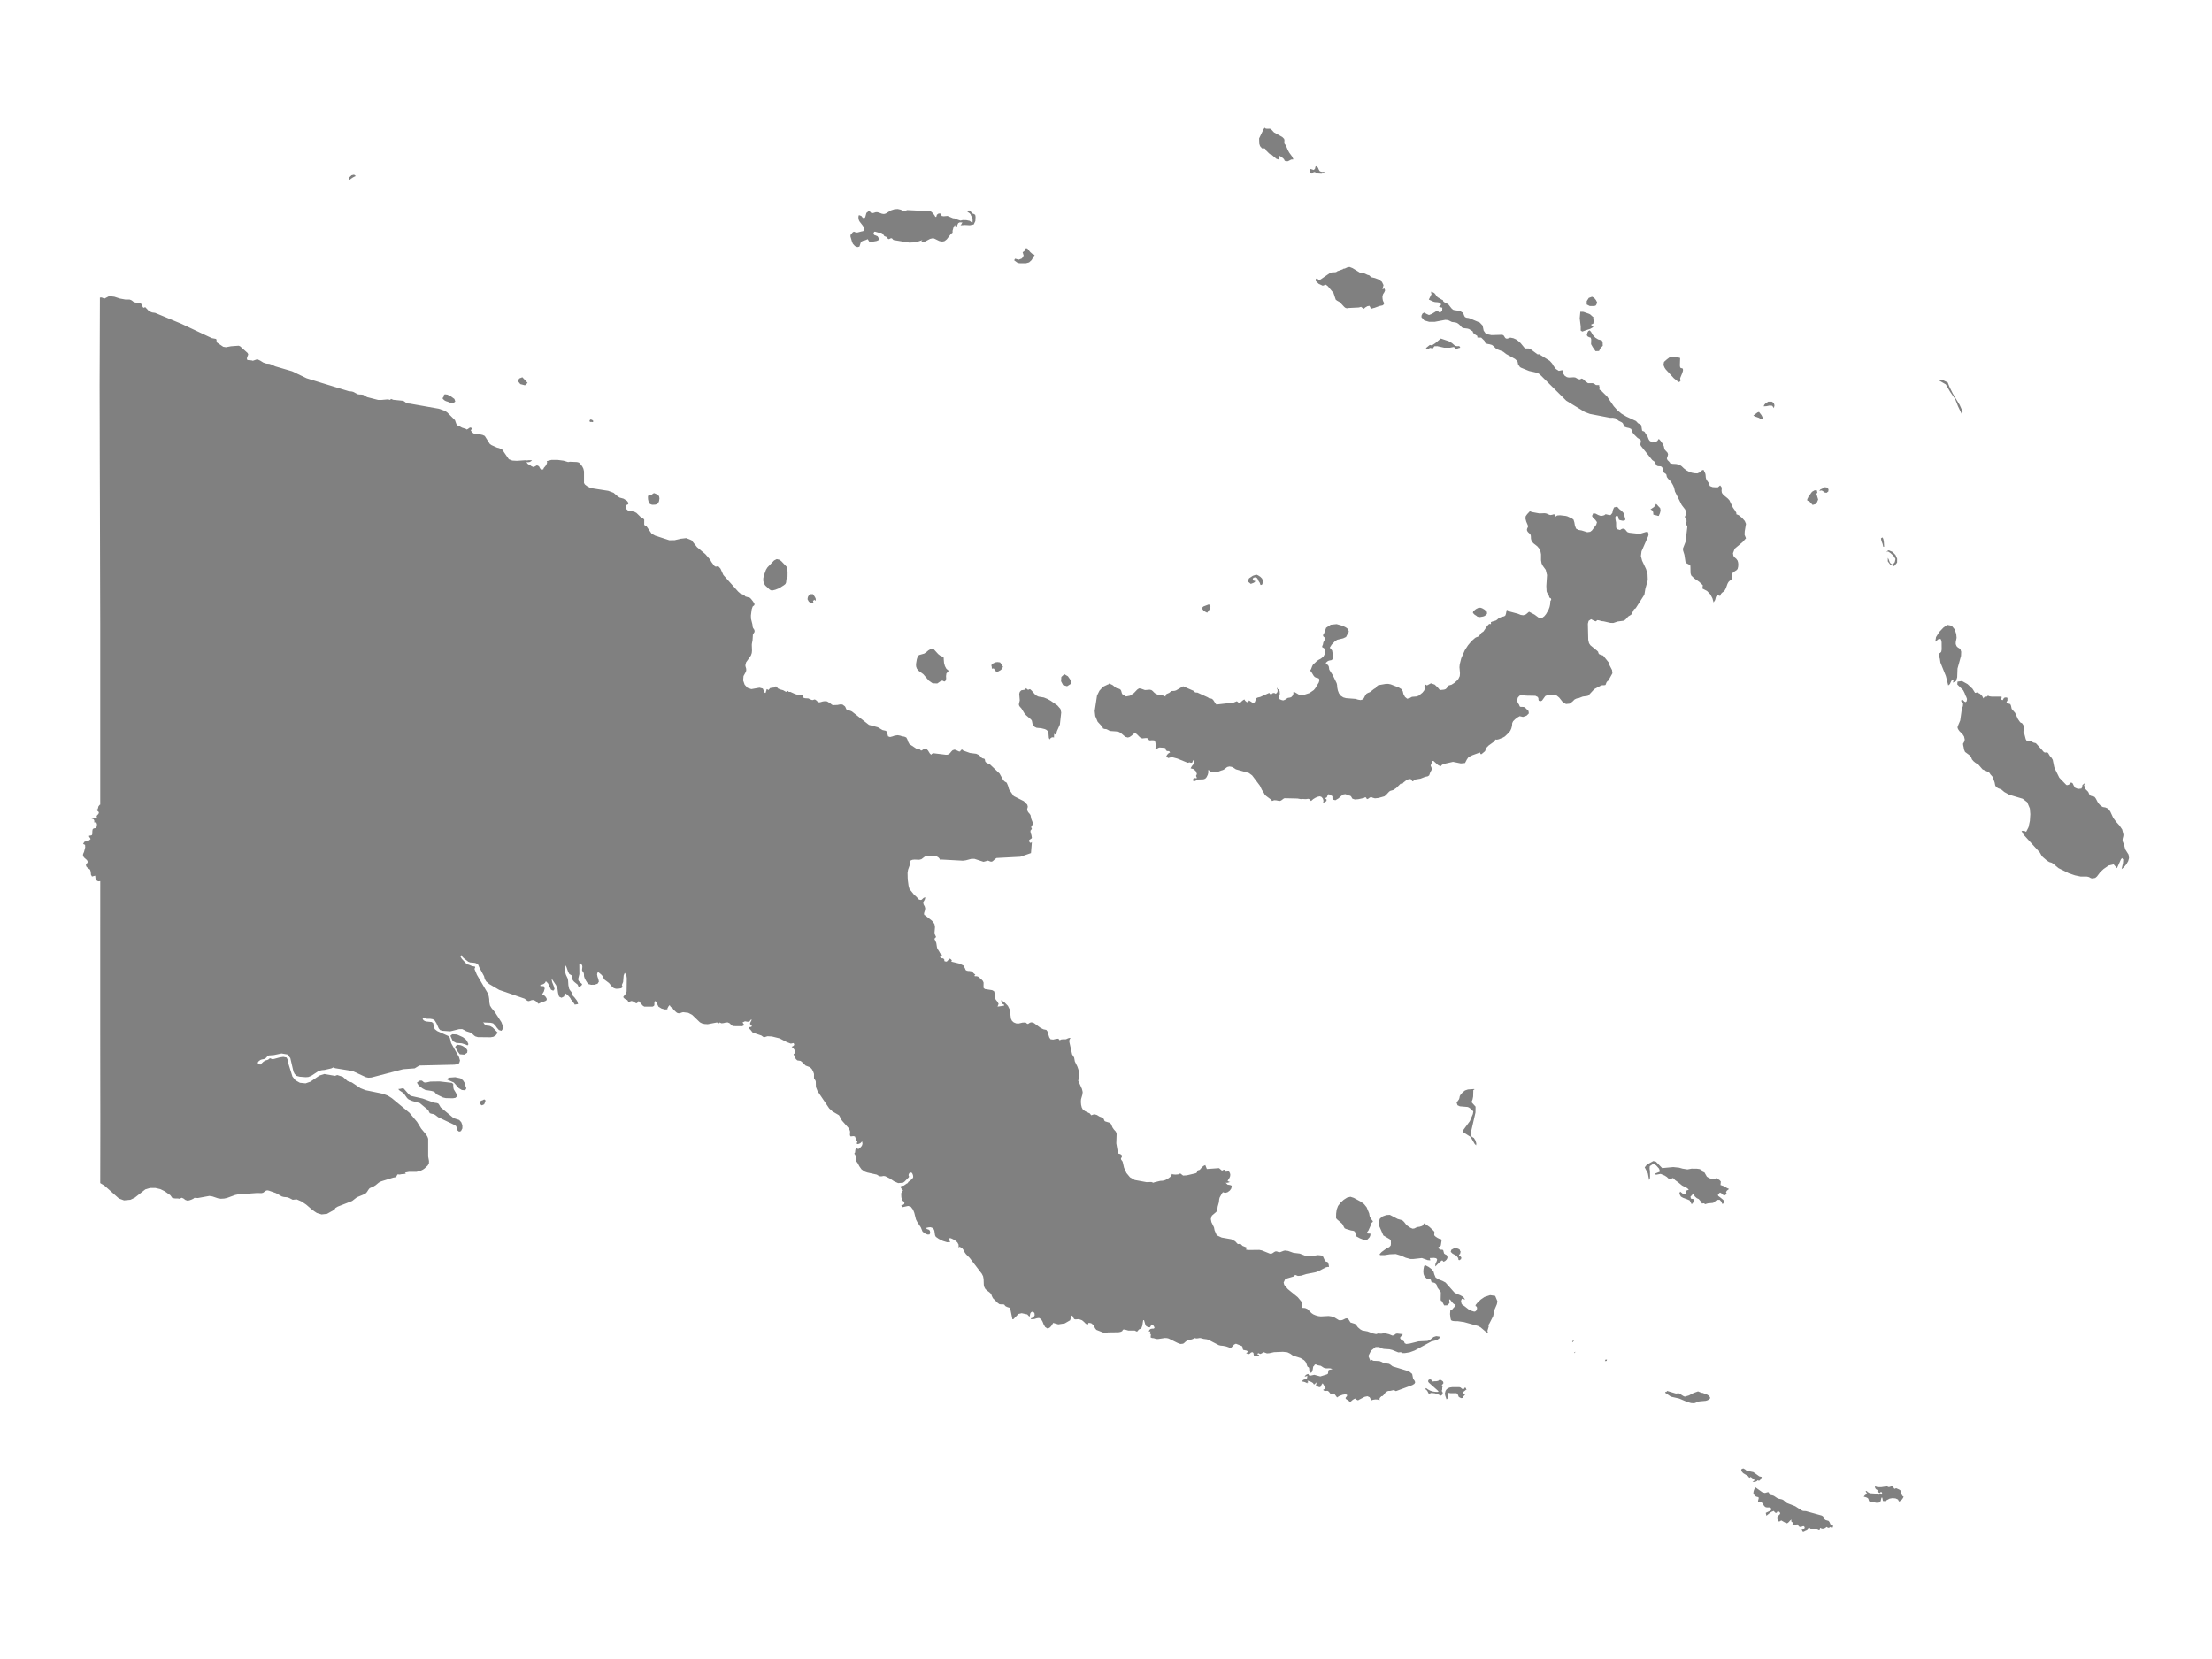 <ns0:svg xmlns:ns0="http://www.w3.org/2000/svg" version="1.1" x="0px" y="0px" viewBox="0 0 800 600" style="enable-background:new 0 0 800 600;" xml:space="preserve">
<ns0:style type="text/css">
	.st0{fill:#808080;}
	.st1{font-family:'Roboto-Regular';}
	.st2{font-size:14px;}
</ns0:style>
<ns0:g id="Papua_New_Guinea">
	<ns0:path class="st0" d="M36.131,107.617l0.629-0.036l1.004,0.411l1.721-0.901l1.876,0.223l1.964,0.646l2,0.367h1.522l0.61,0.223   l0.41,0.271l0.319,0.271l0.335,0.211l0.562,0.124l1.255,0.056l0.55,0.183l0.227,0.307l0.506,1.033l0.263,0.331l0.645-0.251   l1.41,1.495l1.107,0.431l1.052,0.144l9.488,3.944l11.018,5.197l1.542,0.287l0.163,0.363l0.016,0.487l0.207,0.487l2.191,1.5   l0.984,0.168l1.836-0.347l2.788-0.203l0.51,0.215l2.669,2.381l0.263,0.467l-0.107,0.419l-0.227,0.55l-0.155,0.574l0.124,0.499   l0.335,0.096l1.251,0.1l0.454,0.14l1.613-0.558l1.072,0.511l1.103,0.694l1.076,0.359l1.111,0.096l0.733,0.243l1.37,0.658   l6.126,1.795l5.25,2.529l5.561,1.715l9.628,2.936l1.087,0.12l0.562,0.136l1.625,0.87l0.641,0.088l0.697,0.02l0.657,0.096   l1.422,0.834l3.931,1.005l1.107,0.024l1.625-0.144l0.844-0.072l0.797,0.192l0.335-0.367l0.821,0.335l3.374,0.335l0.466,0.156   l0.92,0.694l0.621,0.156l0.598,0.036l10.448,1.844l2.207,0.754l0.853,0.575l2.816,2.813l0.49,1.369l0.203,0.335l0.323,0.247   l0.773,0.323l0.398,0.251l0.406,0.204l1.446,0.467l0.191,0.2l0.434-0.208l0.713-0.507l0.283,0.012l0.327,0.112l0.104,0.307   l-0.378,0.603l0.454,0.619l0.506,0.427l0.665,0.247l1.745,0.14l0.932,0.212l0.761,0.359l1.816,2.866l0.613,0.443l2.02,0.91   l0.721,0.172l1.147,0.547l2.386,3.473l1.255,0.483l1.625,0.096l3.191-0.216l0.514,0.072l0.562-0.088l1.231,0.016l-0.406,0.403   l-0.47,0.24l-0.546,0.084l-0.578-0.06l0.374,0.579l0.442,0.295l0.478,0.228l0.526,0.395l0.761,0.323l1.211-0.659l0.717,0.335   l0.37,0.711l0.243,0.335l0.39,0.14l0.534-0.048l0.12-0.132v-0.208l0.183-0.284l0.466-0.507l0.43-0.671l0.227-0.667l-0.127-0.503   l1.649-0.435l2.207-0.02l2.207,0.291l1.653,0.499l0.641-0.116l2.533,0.104l0.721,0.18l0.665,0.671l0.558,0.739l0.414,0.83   l0.215,0.974v4.188l0.319,0.539l0.741,0.567l0.43,0.236l0.458,0.244l0.721,0.287l6.094,0.954l1.928,0.719l1.291,1.13l0.86,0.595   l1.474,0.407l1.179,0.739l0.243,0.268l0.052,0.156l0.112,0.088l0.119,0.152l0.048,0.296l-0.127,0.327l-0.621,0.272l-0.223,0.264   l-0.024,0.583l0.283,0.655l0.609,0.519l2.175,0.391l0.848,0.447l1.458,1.43l1.087,0.687l0.247,0.312l-0.008,1.781l0.175,0.264   l0.709,0.407l1.8,2.612l1.314,0.723l5.067,1.65l1.952-0.02l2.103-0.503l2.091-0.24l1.9,0.763l2.008,2.517l3.003,2.509l1.765,2.05   l0.41,0.763l1.036,1.395l0.466,0.3l0.406-0.016l0.347-0.12l0.279,0.016l0.761,0.851l1.04,2.306l5.342,5.991l0.761,0.667   l0.916,0.376l0.773,0.516l0.167,0.212l1.665,0.484l0.438,0.46l0.725,0.931l0.51,0.911l-0.147,0.408l-0.562,0.452l-0.347,1.047   l-0.283,2.223l0.044,1.16l0.502,2.015l0.123,1l0.112,0.284l0.454,0.676l0.104,0.416l-0.052,0.416l-0.358,0.56l-0.259,0.548   l0.04,0.132l-0.12,1.76l-0.211,1.088L271.9,233.2l0.072,2.088l-0.084,0.9l-0.319,0.908l-1.749,2.476l-0.251,1.06l0.056,0.4   l0.223,0.748l0.048,0.548l-0.12,0.608l-0.876,1.576l-0.128,1.584l0.542,1.536l1.036,1.145l1.382,0.464l2.968-0.524l1.171,0.312   l0.713,1.549h0.335l0.072-0.348l0.211-0.612l0.052-0.376l0.335,0.112l0.143,0.072l0.191,0.144l0.594-0.696l0.721-0.144l0.741-0.064   l0.645-0.464l0.864,0.876l0.832,0.312l0.896,0.236l1.087,0.624l0.37-0.32l0.239-0.04l0.183,0.136l0.211,0.224l0.526-0.024   l1.661,0.752l0.848,0.272l1.195-0.032l0.57,0.12l0.243,0.416l0.227,0.588l0.55,0.18l1.227,0.072l0.936,0.444l0.526,0.164   l0.88-0.248l0.47,0.296l0.466,0.44l0.43,0.28l0.514,0.008l1.016-0.296l0.649-0.08l0.582,0.012l0.374,0.092l0.904,0.568l0.335,0.228   l0.426,0.36l0.53,0.164l0.649-0.056h-0.303l1.076-0.008l0.956-0.196l0.908,0.024l0.92,0.672l0.243,0.468l0.187,0.488l0.311,0.384   l1.175,0.256l0.582,0.256l6.158,4.844l3.25,0.873l1.673,1.009l1.115,0.248l0.414,0.264l0.243,0.905l0.227,0.857l0.721,0.244   l0.884-0.22l0.769-0.284l1.123-0.156l0.86,0.152l0.749,0.244l0.777,0.124l0.717,0.308l0.394,0.733l0.303,0.889l0.426,0.761   l2.545,1.678l0.39,0.048l0.494,0.116l0.43,0.168l0.37,0.365l0.43-0.196l0.689-0.501l0.534-0.024l0.307,0.1l0.55,0.597l0.641,1.033   l0.482,0.485l0.215-0.32l0.586-0.236l4.517,0.549h0.454l0.462-0.136l0.578-0.436l0.454-0.573l0.49-0.489l0.693-0.212l0.43,0.108   l1.227,0.565l0.327-0.024l0.108-0.084l0.06-0.156l0.175-0.24l0.343-0.196l0.239,0.076l0.255,0.288l2.418,0.869l2.251,0.284   l0.856,0.384l0.665,0.533l0.554,0.621l0.195,0.1l0.582,0.136l0.199,0.128l0.112,0.26l0.084,0.509l0.108,0.24l0.335,0.336   l1.33,0.641l3.434,3.249l1.307,2.332l0.49,0.529l0.793,0.469l0.474,1.114l0.382,1.326l0.538,0.765l1.131,1.619l3.649,1.848   l1.267,1.262l0.179,0.681l-0.072,0.449l-0.139,0.401l0.032,0.549l0.323,0.637l0.45,0.497l0.39,0.553l0.279,1.371l0.458,1.155   l0.1,0.649l-0.159,0.433l-0.287,0.357l-0.155,0.413l0.267,0.633l-0.526,0.649l0.068,0.73l0.287,0.834l0.171,1.026l-0.151,0.225   l-0.689,0.457l-0.155,0.144l0.084,0.609l0.239,0.329l0.323,0.036l0.35-0.301l-0.327,4.002l-3.836,1.323l-8.592,0.457l-0.47,0.293   l-0.856,0.794l-0.378,0.229l-0.542-0.024l-0.538-0.225l-0.53-0.148l-0.546,0.229l-0.888,0.225l-3.274-1.067l-1.123,0.008   l-2.016,0.529l-1.052,0.136l-7.624-0.417l-0.609,0.08l-0.275-0.493l-0.367-0.381l-0.47-0.281l-0.59-0.193l-0.761-0.088   l-2.414,0.088l-0.657,0.208l-1.219,0.931l-0.813,0.208l-1.637-0.072l-0.837,0.084l-0.717,0.325l-0.072,1.187l-0.745,2.062   l-0.187,1.123l0.052,2.375l0.311,2.339l0.327,1.152l1.605,1.991l1.048,0.955l0.51,0.646l0.311,0.237l0.546,0.128l0.386-0.08   l0.653-0.618l0.633-0.313l-0.072,0.666l-0.251,0.51l-0.263,0.43l-0.112,0.389l0.104,0.614l0.438,0.807l0.155,0.626l-0.072,0.626   l-0.354,1.168l0.064,0.594l0.195,0.068l2.529,1.963l0.566,0.618l0.442,0.719l0.171,1.04l-0.195,2.333l0.331,0.671l0.243,0.538   l-0.155,0.233l-0.271,0.197l-0.124,0.41l0.275,0.478l0.366,0.871l0.231,1.506l0.131,0.482l0.793,1.269l0.211,0.45l0.291,0.209   l0.231,0.201l0.147,0.233l-0.06,0.281l-0.263,0.153l-0.275,0.096l-0.072,0.145l0.299,0.518l0.215,0.028l0.295-0.072l0.526,0.233   l0.231,0.362l-0.036,0.313l0.12,0.225l0.689,0.112l0.219-0.137l0.813-0.876h0.311l0.287,0.241l0.227,0.249l0.04,0.261l-0.223,0.261   l2.956,0.715l1.458,0.687l0.633,1.137l0.187,0.506l0.438,0.249l0.522,0.096l0.394,0.008l0.729,0.121l0.454,0.317l0.394,0.422   l0.581,0.458l-0.402,0.45l0.283,0.117l0.59,0.012l0.502,0.129l1.195,0.965l0.566,0.627l0.247,0.583l-0.032,1.853l0.474,0.458   l2.653,0.418l0.693,0.378l0.227,0.728l0.024,1.266l0.342,1.025l0.649,0.796l0.402,0.776l-0.39,0.981l2.366-0.338v-0.37   l-0.454-0.209l-0.347-0.338l-0.191-0.482l-0.012-0.659l1.322,1.025l1.056,1.086l0.705,1.423l0.394,3.181l0.394,0.824l0.633,0.567   l0.872,0.354l0.797,0.072l1.486-0.346l1.064-0.056l0.295,0.161l0.287,0.281l0.362,0.101l0.562-0.382l0.462-0.197l0.574,0.048   l0.566,0.217l2.302,1.693l1.079,0.551l1.064,0.221l0.374,0.475l0.12,0.366l0.582,1.846l0.454,0.688l0.956,0.117l1.016-0.241   l0.86-0.092l0.478,0.583l0.538-0.282l0.562-0.064l1.243-0.02l0.259-0.165l0.769-0.294l0.554-0.02l-0.398,0.668l-0.032,0.801   l1.012,4.494l0.717,1.135l0.263,1.433l0.896,1.803l0.394,1.135l0.303,1.409l0.032,1.409l-0.422,1.139l1.366,3.044l0.263,1.107   l-0.096,0.87l-0.502,1.768l-0.052,0.93l0.088,1.051l0.239,0.979l0.394,0.725l0.785,0.572l1.745,0.842l0.478,0.649l1.131-0.371   l0.964,0.282l0.801,0.504l0.641,0.262l0.367,0.097l0.382,0.266l0.303,0.379l0.124,0.443l0.267,0.33l1.765,0.544l0.418,0.423   l0.55,1.265l0.502,0.733l0.701,0.77l0.279,0.822l-0.112,3.422l0.578,3.302l0.275,0.448l0.442,0.073l0.394,0.194l0.275,0.266   l0.1,0.302l-0.056,0.319l-0.271,0.468l-0.064,0.242l0.096,0.29l0.438,0.581l0.135,0.347l0.458,1.988l0.857,1.892l1.291,1.565   l1.737,0.976l4.246,0.775l1.729-0.056l0.741,0.27l0.446-0.182l2.075-0.496l0.809-0.044l0.637-0.129l0.542-0.214l1.02-0.593   l0.55-0.427l0.446-0.524l0.183-0.573l0.382,0.157l0.892,0.077l1.012-0.077l0.757-0.327l1.004,0.762l1.33-0.085l3.127-0.726   l0.283-0.113l0.219-0.165l0.084-0.169l0.108-0.48l0.263-0.178l0.335-0.064l0.299-0.137l0.773-0.895l0.51-0.452l0.689-0.347   l0.574,1.44l4.41-0.319l1.063,0.911l0.502-0.274l0.426-0.077l0.295,0.189l0.116,0.532h0.335l0.478-0.298l0.426,0.274l0.311,0.565   l0.12,0.601l-0.116,0.69l-0.275,0.565l-0.61,0.924l0.263,0.141l0.187,0.125l0.219,0.085l0.331,0.024l-0.785,0.266l-0.406,0.057   l-0.478-0.02l0.681,0.682l0.884,0.137l0.613,0.234l-0.147,1.009l-0.526,0.759l-0.801,0.597l-0.896,0.262l-0.813-0.262l-0.37,0.476   l-0.821,1.485l-0.147,0.597l-0.108,1.069l-0.454,1.651l-0.108,1.013l-0.37,0.819l-1.625,1.385l-0.371,1.199l0.215,1.122   l0.936,1.918l0.211,1.062l0.777,1.785l1.793,0.832l3.477,0.61l1.311,0.678l0.279,0.242l0.514,0.582l0.239,0.194l0.227,0.044   l0.558-0.089l0.219,0.044l0.621,0.594l0.048,0.085l1.697,0.679l-0.466,0.654l0.773,0.182l0.203-0.004l3.9-0.044l0.94,0.194   l2.92,1.18l0.765-0.073l0.86-0.582l0.478-0.202l0.502,0.077l0.697,0.279l0.498-0.097l1.171-0.448l0.466-0.097l1.115,0.145   l1.92,0.683l2.302,0.283l2.374,0.921l1.115,0.065l3.111-0.436l1.279,0.137l0.55,0.404l0.693,1.527l0.39,0.299l0.374,0.065   l0.335,0.21l0.231,0.776l0.116,0.74l-0.06,0.146l-0.343-0.044l-0.745,0.178l-2.649,1.374l-0.96,0.356l-3.438,0.679l-1.892,0.59   l-1.147,0.105l-0.968-0.388l-0.637,0.594l-2.302,0.679l-0.765,0.416l-0.49,1.059l0.215,0.853l1.303,1.548l3.585,2.915l1.541,1.864   l-0.107,1.974l1.235,0.093l0.785,0.319l1.518,1.513l0.621,0.437l0.884,0.376l0.968,0.271l0.884,0.105l2.82-0.146l1.04,0.146   l0.956,0.299l1.709,1.044l0.355,0.073l0.677-0.057l0.446-0.138l0.9-0.445l0.502-0.097l0.454,0.194l0.35,0.453l0.526,0.866   l1.546,0.478l0.362,0.219l0.765,1.032l0.904,0.773l0.649,0.364l1.96,0.372l2.011,0.737l1.076,0.227l0.952-0.283l0.315,0.097   l0.57,0.032l0.546-0.073l0.243-0.227l2.031,0.482l1.223,0.486l0.526-0.077l0.761-0.567l0.43-0.085l2.075,0.243l-0.263,0.376   l-0.641,0.704l-0.1,0.308l0.315,0.502l1.111,0.745l0.247,0.64l0.578,0.267l1.302-0.17l3.163-0.785l3.187-0.154l0.741-0.251   l1.466-1.162l0.956-0.312l1.267,0.186l-0.131,0.599l-0.908,0.648l-1.984,0.494l-6.043,3.271l-1.749,0.648l-1.844,0.3l-0.829-0.008   l-0.271-0.105l-0.239-0.227l-0.964,0.089l-2.211-0.895l-1.024-0.243l-2.047-0.134l-0.964-0.251l-0.685-0.437l-1.315,0.008   l-1.637,1.328l-0.956,1.911l0.713,1.709l0.239,0.024l0.08-0.057l0.044-0.336l0.713,0.389l2.227,0.109l0.908,0.365l0.402,0.243   l0.53,0.158l1.629,0.247l0.494,0.292l0.789,0.604l5.935,1.811l1.143,0.94l0.335,1.702l0.574,0.81l0.179,0.519l-0.271,0.539   l-0.757,0.462l-5.935,2.192l-0.534-0.272l-0.183-0.134l-1.306,0.304l-0.705,0.028l-0.386,0.113l-0.765,0.539l-0.088,0.207   l-0.478,0.592l-0.526,0.49l-0.243-0.073l-0.147,0.182l-0.307,0.255l-0.259,0.426l0.016,0.669l-0.693-0.288l-0.856-0.041   l-0.833,0.122l-0.601,0.207l-0.609-1.131l-0.801-0.357l-1.016,0.211l-2.271,1.18l-0.012,0.097l-0.335-0.097l-0.426-0.207   l-0.303-0.231l0.032-0.142l-0.522,0.195l-0.498,0.316l-0.956,0.847l-0.339-0.414l-1.159-0.79l-0.132-0.324l0.191-0.3l0.287-0.336   l0.155-0.401l-0.526-0.328l-1.171,0.195l-1.243,0.474l-0.741,0.499l-0.801-1.074l-0.235-0.259l-0.478-0.211l-0.195,0.122   l-0.191,0.162l-0.466-0.073l-0.645-0.802l-0.366-0.247l-0.327-0.024l-0.406,0.053l-0.466-0.04l-0.498-0.328l0.908-0.596   l-0.104-0.559l-0.498-0.535l-0.307-0.523l-0.159-0.191l-0.335,0.458l-0.478,0.924l-0.414,0.012l-0.438-0.162l-0.785-0.531   l0.108-0.215l0.167-0.831l-0.518,0.458l-0.151,0.247h-0.343l-0.291-0.458l-0.617-0.393l-1.426-0.51l0.335,0.656l-0.159,0.053   h-0.128l-0.06,0.065l0.012,0.251l-0.47-0.276l-0.486-0.203l-0.514-0.134l-0.562-0.073l0.562-0.579l0.765-0.247l0.609-0.34   l0.096-0.899l-0.271,0.134l-0.701,0.207l0.199-0.377l0.295-0.284l0.366-0.203l0.446-0.13l0.335,0.551l0.526,0.049l1.314-0.288   l2.187,0.587l2.259-0.705l0.422-0.195l0.112-0.284l0.111-0.839l0.112-0.267l0.283-0.121l1.087-0.219l-0.637-0.271l-0.661-0.045   l-0.677,0.028l-0.725-0.049l-0.514-0.223l-1.004-0.66l-1.048-0.194l-0.578-0.259l-0.362-0.053l-0.199,0.109l-0.319,0.486   l-0.191,0.109l-0.088,0.336l-0.12,0.753l-0.215,0.802l-0.406,0.49l-0.371-0.328l-0.203-0.34l-0.084-0.389l-0.012-0.474   l-0.088-0.389l-0.199-0.17l-0.223-0.109l-0.159-0.182l-0.418-1.227l-0.275-0.474l-0.478-0.514l-1.291-0.802l-2.701-0.842   l-1.036-0.737l-1.028-0.494l-1.625-0.17l-3.207,0.138l-1.645,0.36l-0.9,0.073l-1.227-0.441l-0.518,0.348l-0.605,0.308l-0.817-0.308   l-0.335,0.372l0.669,0.304v0.34h-1.518l-0.394-0.182l-0.147-0.883l-0.319-0.292l-0.534,0.105l-0.434,0.397l-0.53,0.227   l-0.837-0.389l0.55-0.348l0.008-0.332l-0.382-0.243l-1.235-0.247l-0.151-0.368l-0.032-0.494l-0.259-0.518l-2.175-0.85l-0.633,0.283   l-0.908,0.988l-0.494,0.429l-0.59-0.405l-0.972-0.328l-1.076-0.207l-0.892-0.081l-0.637-0.162l-3.525-1.83l-0.717-0.271   l-1.302-0.17l-0.896-0.255l-0.418-0.057l-0.948,0.146l-0.438,0.02l-0.287-0.166l-1.139,0.461l-0.582,0.162l-0.486,0.053   l-0.653,0.194l-0.59,0.433l-0.51,0.47l-0.414,0.291l-0.968,0.097l-0.932-0.332l-3.326-1.643l-0.59-0.142l-0.745-0.044l-2.529,0.372   l-0.621-0.024l-0.9-0.279l-0.657-0.069l-0.49-0.227l0.107-1.089l-0.442-0.384l0.107-0.162l0.124-0.34l0.104-0.178l-0.502,0.02   l-0.167-0.02l0.263-0.575l0.394-0.303l0.522-0.121l0.661-0.02l0.279-0.397l-0.446-0.737l-0.661-0.372l-0.343,0.688l-0.239,0.352   l-0.542-0.053l-0.57-0.243l-0.323-0.227l-0.227-0.445l-0.474-1.618h-0.303l-0.319,2.007l-0.366,0.955l-0.844,0.401l-0.502,0.559   l-0.143,0.206l-0.323-0.081l-0.538-0.283h-2.31l-1.143-0.328l-0.621-0.085l-0.267,0.21l-0.259,0.421l-0.601,0.259l-0.717,0.13   l-3.844,0.048l-0.96,0.332l-3.179-1.243l-0.498-0.627l-0.43-1.024l-0.936-0.753l-0.924-0.158l-0.382,0.745l-0.709-0.453   l-0.59-0.615l-0.709-0.587l-1.032-0.376l-0.442-0.016l-0.9,0.073l-0.331-0.057l-0.299-0.279l-0.319-0.732l-0.41-0.348l-0.594,1.748   l-1.916,1.109l-2.338,0.36l-1.844-0.53l-0.729,1.173l-0.542,0.526l-0.733,0.364l-0.9-0.562l-0.55-0.943l-0.414-1.036l-0.502-0.85   l-0.769-0.461l-0.777,0.105l-0.92,0.283l-1.207,0.073v-0.34l0.924-0.303l0.422-0.797l-0.092-0.842l-0.594-0.437l-0.414,0.073   l-0.319,0.259l-0.203,0.388l-0.179,1.028l-0.275-0.109l-0.609-0.651l-2.02-0.437l-1.159,0.263l-1.864,1.905h-0.335l-0.852-4.134   l-0.454-0.081l-0.629-0.214l-0.534-0.263l-0.239-0.247l-0.243-0.352l-0.578-0.089l-0.661,0.008l-0.486-0.057l-0.629-0.445   l-1.745-1.723l-0.367-0.752l-0.271-0.776l-0.653-0.631l-0.777-0.558l-0.633-0.574l-0.394-0.699l-0.203-0.788l-0.072-2.122   l-0.183-1.019l-0.45-0.901l-4.398-5.747l-1.319-1.333l-0.478-0.655l-0.406-0.82l-0.546-0.751l-0.912-0.485l-0.331,0.339   l-0.036-1.115l-0.43-0.796l-0.693-0.59l-0.876-0.553l-0.785-0.351l-0.602-0.032l-0.167,0.42l0.554,0.982l-1.135,0.073l-1.53-0.473   l-1.494-0.743l-1.056-0.735l-0.287-0.574l-0.247-1.668l-0.303-0.654l-0.574-0.44l-0.605-0.154l-0.681,0.065l-0.813,0.19   l0.251,0.408l0.777,0.258l0.307,0.351l0.12,0.553l-0.068,0.477l-0.171,0.307l-0.207,0.048h-0.008l-0.558-0.016l-0.9-0.396   l-0.844-0.654l-0.633-1.551l-1.271-1.914l-0.474-0.921l-0.609-2.414l-0.438-1.098l-0.817-1.09l-0.96-0.295l-2.004,0.44   l-0.522-0.682l0.594-0.121l0.434-0.27l0.163-0.408l-0.211-0.529l-0.458-0.315l-0.45-1.203l-0.072-1.469l0.669-1.106l-0.271-0.234   l-0.263-0.323l-0.255-0.379l-0.207-0.419l0.374-0.161l0.932-0.206l1.123-0.775l0.211-0.052l0.311-0.504l1.386-1.053l0.335-0.629   l-0.028-0.496l-0.151-0.536l-0.227-0.452l-0.287-0.21l-0.633,0.137l-0.303,0.48l-0.044,0.504l0.155,0.234l-0.056,0.347l-1.53,1.565   l-0.574,0.424l-1.749,0.141l-1.506-0.662l-1.462-0.984l-1.657-0.831l-0.586-0.109l-0.888,0.149l-0.566-0.04l-0.363-0.157   l-0.697-0.436l-3.402-0.754l-0.916-0.315l-1.223-0.843l-0.777-1.109l-0.609-1.153l-0.737-0.984l0.211-0.661l-0.131-0.79   l-0.287-0.669l-0.287-0.282l0.299-0.468l0.096-0.911l0.267-0.645l0.845,0.339l0.729-0.58l0.514-0.601l0.227-0.701l-0.131-0.891   l-0.685,0.685l-0.813,0.302l-0.486-0.189l0.303-0.798l-0.243-0.194l-0.215-0.266l-0.147-0.331l-0.064-0.375l-0.255-0.629   l-0.59-0.121l-0.629,0.085l-0.371,0.008l-0.203-0.403v-0.5l0.056-0.516l-0.04-0.475l-0.219-0.596l-0.263-0.48l-2.33-2.631   l-0.609-0.87l-0.251-0.661l-0.323-0.524l-2.354-1.37l-1.183-1.088l-4.202-6.222l-0.598-1.51l-0.056-1.989l-0.139-0.415l-0.418-0.58   l-0.084-0.205v-1.534l-0.287-0.841l-0.478-0.886l-0.645-0.688l-1.613-0.604l-1.426-1.397l-0.426-0.314l-1.159-0.173l-0.534-0.495   l-0.817-1.727l0.633-0.535l-0.143-0.805l-0.558-0.809l-0.629-0.551l0.502-0.217l0.339-0.294l0.096-0.374l-0.239-0.467l-1.004,0.209   l-1.454-0.551l-2.585-1.348l-2.808-0.692l-1.601-0.081l-1.275,0.406l-0.948-0.68l-3.095-1.034l-0.665-0.817l-0.104-0.169   l-0.231-0.193l-0.223-0.266l-0.111-0.386l0.143-0.153l0.653-0.089l0.203-0.266l-0.06-0.29l-0.227-0.193l-0.259-0.169l-0.12-0.201   l0.088-0.338l0.578-1.174h-0.331l-0.59,0.768l-0.717-0.02l-0.825-0.145l-0.904,0.418l0.709,0.997l-0.876,0.378l-2.991-0.032   l-0.617-0.185l-0.912-0.881l-0.657-0.277l-0.741,0.04l-0.729,0.193l-0.753,0.081l-0.789-0.314v0.33l-0.908-0.318l-3.31,0.628   l-1.159-0.068l-0.908-0.217l-0.753-0.394l-2.832-2.719l-1.394-0.728l-1.856-0.229l-0.43,0.105l-0.478,0.173l-0.518,0.121   l-0.546-0.06l-0.442-0.265l-1.036-0.941l-0.35-0.571l-0.693-0.483l-0.382-0.635l-0.454,0.515l-0.37,0.728l0.048,0.269l-0.908,0.068   l-1.243-0.338l-1.087-0.655l-0.466-0.913l-0.163-0.543l-0.358-0.458l-0.351-0.129l-0.159,0.442l-0.016,1.053l-0.175,0.261   l-0.45,0.237h-3.039l-0.534-0.338l-1.47-1.689l-0.621,0.828l-0.53-0.088l-0.594-0.466l-0.777-0.273l-0.319,0.064l-0.582,0.241   h-0.287l-0.092-0.121l-0.259-0.458l-0.135-0.096l-0.406-0.145l-0.51-0.346l-0.386-0.39l-0.048-0.302l0.801-0.977l0.382-0.917   l0.06-4.803l-0.155-1.109l-0.586-0.82l-0.382,0.944l-0.203,2.383l-0.446,1.053l0.291,0.796l-0.598,0.41l-0.984,0.153l-0.868,0.024   l-0.789-0.249l-0.677-0.587l-1.056-1.254l-1.769-1.334l-0.466-1.105l-0.542-0.599l-1.239-1.037l-0.287,0.924l0.167,0.9l0.315,0.896   l0.175,0.88l-0.466,0.736l-1.087,0.358l-1.243,0.028l-0.944-0.245l-0.454-0.478l-0.538-0.84l-0.454-0.908l-0.191-0.687   l-0.012-0.555l-0.06-0.438l-0.159-0.362l-0.287-0.346l-0.199-0.466l0.127-1.21l-0.08-0.518l-0.749-0.884l-0.279,0.607l0.024,3.496   l-0.394,1.587l0.028,0.619l0.271,0.426l1.099,0.956l-0.227,0.482l-0.474,0.362l-0.458,0.145l-0.211-0.165l-0.255-0.639   l-1.275-1.025l-0.47-0.543l-0.135-0.354l-0.175-0.868l-0.024-0.309l-0.135-0.261l-0.307-0.201l-0.339-0.185l-0.223-0.177   l-0.418-0.868l-0.554-1.587l-0.398-0.615h-0.303l0.215,0.856l0.088,1.877l0.231,0.755l0.645,1.358l0.123,0.747l0.096,1.608   l0.275,1.294l0.287,0.498l0.462,0.571l0.406,0.671l0.183,0.784l0.55,0.539l0.98,1.282l0.382,1.182l-1.243,0.205l-0.131-0.297   l-0.976-1.327l-0.231-0.217l-0.251-0.523l-0.578-0.691l-0.677-0.643l-0.534-0.354l-0.518,1.146l-0.896,0.422l-0.848-0.41   l-0.374-1.327l-0.207-1.479l-0.534-1.35l-1.633-2.428l0.227,1.302l0.562,1.407l0.327,1.162l-0.482,0.579l-0.809-0.382l-1.091-2.271   l-0.765-0.784l-0.311,0.579l-0.478,0.394l-0.59,0.241l-0.629,0.137v0.37l1.267,0.08l0.319,0.812l-0.307,1.109l-0.61,0.997   l0.502,0.217l0.629,0.551l0.47,0.688l0.064,0.603l-0.486,0.374l-1.848,0.671l-0.669,0.338l-0.908-0.909l-0.478-0.294l-0.621-0.181   l-0.538,0.08l-0.586,0.233l-0.574,0.121l-0.49-0.253l-0.84-0.655l-9.186-3.168l-3.569-2.098l-1.151-0.973l-0.502-0.892   l-0.243-0.981l-1.765-3.279l-0.355-0.86l-0.175-0.213l-0.474-0.277l-0.482-0.181l-1.155-0.145l-0.562-0.004l-0.741-0.281   l-1.673-1.31l-0.458-0.466l-0.112-0.169l-0.195-0.506l-0.363,0.675l0.502,0.771l1.569,1.671l0.466,0.313l0.478,0.104l1.079,0.458   l1.131,0.217l0.088,0.265l-0.167,0.333l-0.076,0.309l0.837,2.029l3.979,6.764l0.319,0.989l0.167,1.045l0.048,1.174l0.219,1.146   l0.538,0.897l1.251,1.528l2.346,3.603l0.789,2.075l-0.681,0.953l-0.084,0.117l-0.904-0.266l-0.721-0.812l-0.669-0.949l-0.745-0.676   l-0.821-0.197l-2.856-0.133l0.299,0.209l0.37,0.547l0.335,0.249l0.418,0.145l0.837,0.08l0.414,0.113l0.86,0.491l1.844,1.874   l-0.761,1.006l-0.837,0.491l-1.004,0.169l-4.569-0.052l-0.912-0.261l-0.398-0.274l-0.837-0.764l-0.434-0.314l-1.701-0.535   l-0.474-0.31l-0.944-0.451l-1.139,0.032l-3.155,0.788l-2.78-0.201l-0.852-0.241l-0.542-0.628l-0.813-1.834l-0.629-1.006   l-0.701-0.491l-0.908-0.149l-1.283-0.004l-0.175-0.137l-0.518-0.225l-0.546-0.105l-0.251,0.277l0.108,0.438l0.287,0.334l0.41,0.237   l0.502,0.161l1.992,0.201l0.534,0.426l0.183,1.223l0.367,0.909l0.888,0.704l3.987,1.774l0.578,0.652l0.49,1.963l2.828,5.03   l0.363,1.24l-0.287,0.942l-0.817,0.435l-1,0.137l-12.44,0.286l-0.49,0.213l-1.358,0.829l-4.167,0.31l-11.48,2.995l-1.107,0.077   l-0.892-0.193l-4.804-2.222l-6.214-1.006l-0.211-0.06l-0.482-0.266l-0.821,0.386l-2.438,0.552l-0.92,0.077l-1.099,0.245   l-2.772,1.812l-1.072,0.419l-0.956,0.064l-2.151-0.173l-1.068-0.278l-0.729-0.676l-0.45-0.882l-1.139-4.906l-1.044-1.304   L101.832,381l-2.776,0.579l-1.725,0.129l-0.378,0.109l-0.287,0.254l-0.358,0.435l-0.538,0.423l-0.542,0.149l-0.55,0.089   l-0.534,0.201l-0.661,0.523l-0.279,0.451l0.191,0.395l0.749,0.318l1.091-1.034l0.669-0.459l0.737-0.193l0.382-0.149l0.323-0.286   l0.299-0.201l0.789,0.306l0.617-0.04l2.071-0.563l1.338-0.201l1.195,0.241l0.514,1.062l0.123,1.095l1.482,4.734l1.095,1.353   l1.589,0.886l2.063,0.209l1.737-0.6l3.258-2.21l1.749-0.568l3.896,0.664l0.813-0.298l2.008,0.648l1.677,1.486l0.51,0.233   l1.044,0.29l3.151,2.102l1.892,0.741l6.126,1.256l1.888,0.693l1.446,0.93l6.361,5.265l2.756,3.288l1.47,2.418l1.868,2.253   l0.45,0.774l0.227,0.665v6.426l0.299,1.617l-0.024,0.875l-0.442,0.77l-1.171,1.093l-0.55,0.379l-0.813,0.403l-1.466,0.395   l-2.776,0.008l-1.446,0.274l0.335,0.339l-0.494,0.161l-1.024,0.069l-0.761,0.141l-0.518-0.056l-0.239,0.024l-0.127,0.177   l-0.151,0.343l-0.231,0.339l-0.327,0.157l-0.717,0.133l-4.35,1.351l-0.824,0.411l-1.199,0.992l-1.143,0.702l-0.474,0.129   l-0.554,0.262l-0.458,0.585l-0.422,0.678l-0.414,0.504l-0.996,0.545l-2.286,0.944l-1.733,1.344l-5.246,2.046l-0.805,0.5   l-0.331,0.577l-2.701,1.526l-1.964,0.218l-1.721-0.537l-1.478-0.977l-2.346-2.022l-1.669-1.134l-1.769-0.767l-1.454,0.137   l-1.283-0.658l-0.753-0.254l-1.147-0.097l-0.741-0.186l-2.123-1.206l-2.561-0.9l-0.621-0.113l-0.526,0.161l-0.932,0.694   l-0.57,0.157l-1.649-0.048l-6.931,0.508l-0.98,0.206l-2.968,1.081l-1,0.214l-1.199,0.073l-1.028-0.157l-2.051-0.69l-1.103-0.17   l-4.147,0.755l-1.231-0.077l-0.406,0.327l-0.693,0.327l-0.769,0.262l-0.669,0.101l-0.761-0.262l-0.633-0.492l-0.657-0.29   l-0.789,0.367l-0.597-0.097l-1.028-0.012l-0.98-0.157l-0.741-1.017l-2.032-1.424l-1.549-0.767l-1.82-0.428l-1.892-0.008   l-1.753,0.524l-3.824,3.002l-1.554,0.751l-2.33,0.218l-1.84-0.682l-5.246-4.672l-1.51-0.896l0.009-5.703l0.018-9.555l0.005-9.263   l-0.015-8.722l-0.015-13.098l-0.005-8.313v-1.972v-9.351v-9.153V339.74v-2.02l0.005-6.201v-7.514l0.008-5.331l-0.733,0.066   l-0.923-0.489l-0.177-1.564l-1.159,0.316l-0.377-0.662l-0.078-1.039l-0.25-0.79l-0.938-0.688l-0.405-0.433l-0.162-0.545   l0.116-0.234l0.463-0.642l0.089-0.331l-0.283-0.576l-1.022-0.917l-0.364-0.525L30,309.122l0.124-0.438l0.266-0.581l0.422-1.625   l-0.043-0.917l-0.711-0.346l0.435-0.749l0.716-0.244l0.814-0.178l0.706-0.509l-0.081-0.362l-0.334-0.448l-0.172-0.377l0.422-0.163   l0.405-0.036l0.255-0.143l0.134-0.265l0.045-1.242l0.109-0.565l0.354-0.331l0.746-0.107l0.329-0.433l0.144-0.896l-0.223-0.738   l-0.771,0.02l0.018-0.601l-0.157-0.433l-0.334-0.255l-0.521-0.061l0.43-0.229l0.476-0.122l0.516-0.025l0.551,0.041l-0.129-0.631   l0.266-0.377l0.369-0.346l0.192-0.509l-0.119-0.29l-0.473-0.412l-0.106-0.29l0.051-0.178l0.235-0.102l0.248-0.987l0.448-0.565   l0.197-0.071v-5.206v-11.188v-9.627v-9.116v-12.655v-2.012v-6.167v-9.589v-0.137l-0.002-0.54l-0.031-10.551l-0.023-8.73   l-0.05-20.731l-0.025-8.409l-0.033-9.923l-0.018-10.706l-0.041-16.237l0.046-12.164l0.03-9.563l0.028-8.63L36.131,107.617z    M662.024,551.286l0.239,0.146l0.319,0.098l0.287,0.134l0.104,0.272l-0.139,0.504l-0.259,0.151l-0.295-0.094l-0.255-0.252   l-0.406,0.268l-0.295,0.081l-0.303-0.081l-0.39-0.268l-0.522,0.423l-0.594,0.228l-0.621-0.008l-0.602-0.273l-0.195,0.61   l-0.271,0.053l-0.335-0.187l-0.382-0.13h-2.163l-0.263-0.049l-0.163-0.293l-0.267-0.004l-0.263,0.146l-0.394,0.443l-0.151,0.093   l-0.55,0.207l-0.518,0.301l-0.446-0.033l-0.319-0.813l0.43,0.049l0.414-0.077l0.255-0.24l-0.072-0.447l-0.279-0.289l-0.355,0.029   l-0.418,0.167l-0.486,0.094l-0.434-0.146l-0.259-0.333l-0.171-0.333l-0.167-0.146l-0.514,0.081l-0.414,0.138l-0.398,0.024   l-0.51-0.244l0.139-0.207l0.227-0.537l-0.454-0.049l-0.227-0.159l-0.072-0.309l0.052-0.508l-0.502,0.402l-0.398,0.464l-0.414,0.378   l-0.518,0.15l-1.84-1.053l-0.765,0.439l-0.466-0.354l-0.195-0.732l0.056-0.72l0.319-0.386l0.454-0.415l0.239-0.447l-0.342-0.488   l-0.53-0.215l-0.227,0.167l-0.131,0.297l-0.263,0.15l-0.335-0.106l-0.251-0.244l-0.239-0.358l-0.741,0.252l-0.733,0.455   l-1.227,0.996l-0.239-1.024l1.924-0.915l-0.012-0.789l-0.442-0.26l-1.087,0.008l-0.478-0.118l-0.466-0.39l-0.574-0.931   l-0.466-0.536l-0.37-0.073l-0.394,0.171l-0.311,0.033l-0.12-0.471l0.263-1.065l-0.107-0.349l-0.645-0.142l-0.339-0.146l-0.39-0.354   l-0.323-0.402l-0.139-0.305l0.056-0.609l0.151-0.553l0.47-1.068l2.557,1.816l0.964,0.26l0.916-0.272l0.426,0.004l0.354,0.825   l0.434,0.183l0.554,0.114l0.534,0.171l1.159,0.788l0.514,0.236l1.147,0.24l0.502,0.191l1.378,1.138l3.019,1.187l2.294,1.488   l0.55,0.219l1.044,0.057l5.64,1.553l0.498,0.264l0.131,0.537l0.367,0.492l0.482,0.362l1.072,0.313l0.303,0.394L662.024,551.286z    M687.485,539.418l0.08,0.479l0.207,0.609l0.323,0.528l0.394,0.264l-0.335,0.597l-0.346,0.475l-0.43,0.37l-0.562,0.293   l-0.398-0.748l-0.892-0.39l-1.087-0.085l-1.024,0.175l-1.721,0.902l-0.709-0.073l-0.207-1.203h-0.307l-0.307,1.308l-0.717,0.553   l-1.044-0.016l-1.307-0.423l-0.717,0.057l-0.426-0.228l-0.191-0.707l-0.191-0.321l-0.466-0.268l-0.562-0.191l-0.482-0.077   l0.239-0.366l0.315-0.293l0.37-0.224l0.442-0.167l-0.251-0.195l-0.446-0.8l0.315-0.033l0.167,0.073l0.215,0.272l0.817,0.467   l2.159,0.142l1.036,0.443l0.362-0.37l0.609,0.288l0.299-0.118l0.012-0.37l-0.251-0.484h-0.362v0.37h-0.307l-0.359-0.199   l-0.331-0.232l-0.159-0.268l0.151-0.325l-0.438-0.203l-0.311-0.289l-0.199-0.386l-0.056-0.487l0.956,0.309l1.354,0.008l2.031-0.317   l0.562,0.276l0.426-0.032l0.386-0.146l0.466-0.098l0.442,0.227l0.211,0.423l0.255,0.268l0.598-0.236l1.004,0.435l0.49,0.313   L687.485,539.418z M633.806,535.884l0.478-0.301l0.215-0.073v-0.341l-1.362-1.023l-0.359,0.309l-0.207-0.089l-0.183-0.284   l-0.255-0.276l-1.697-1.023l-0.741-0.865l0.167-0.621l0.614-0.231l0.621,0.329l0.617,0.503l2.418,0.512l2.147,1.535l0.896,0.203   l-0.179,0.447l-0.339,0.593l-0.462,0.374l-0.538-0.219l-0.115,0.219l-0.47,0.256l-0.645,0.159L633.806,535.884z M615.363,503.73   l0.39,0.024l1.681,0.644l0.597,0.377l0.442,0.596l-0.036,0.446l-0.39,0.357l-0.649,0.304l-0.53,0.15l-2.171,0.19l-0.562,0.118   l-0.956,0.418l-0.49,0.146l-1.099-0.069l-1.366-0.389l-2.912-1.24l-3.011-0.685l-2.031-1.386v-0.34l0.339,0.036l0.151-0.097   l0.072-0.146l0.108-0.134l3.183,0.948l0.689-0.085l0.474,0.016l1.474,0.94l0.562,0.247l1.494-0.438l1.697-0.888l1.609-0.571   L615.363,503.73z M530.51,502.396l-1.354,1.078l-0.104,0.47l1.123,0.154l-0.275,0.239l-0.49,0.539l-0.271,0.239l-0.016,0.466   l-0.705,0.069l-0.825-0.426l-0.394-0.973l-0.43-0.377l-2.131,0.004l-0.876-0.15l-0.195,0.725l0.06,0.681l-0.016,0.567l-0.454,0.405   l-0.486-1.402l-0.107-0.713l0.227-0.944l0.327-0.523l0.51-0.421l0.677-0.284l0.828-0.134h2.701l0.43,0.142l0.462,0.43l0.414,0.138   l0.378-0.113l0.163-0.304l0.147-0.174l0.346,0.223l0.048,0.174l-0.008,0.142l0.064,0.077L530.51,502.396z M520.759,498.94   l0.609,0.292l0.55,0.434l0.131,0.583l-0.621,0.758l0.359,0.34l-0.175,0.499l-0.016,0.713l-0.167,0.49l0.319,0.523l0.04,0.478   l-0.223,0.409l-0.47,0.316l-0.944-0.458l-1.223-0.405l-1.227-0.138l-0.956,0.324l-0.518-1.001l-0.359-0.434l-0.426-0.268   l0.335-0.369l0.681,0.499l0.801,0.426l0.884,0.292l0.944,0.146l0.924,0.012l0.271-0.122l-0.251-0.316l-3.286-2.926l-0.263-0.446   l0.112-0.47l0.45-0.267l0.454,0.085l0.386,0.312l0.231,0.393l0.677-0.093l0.677-0.016l0.657-0.134L520.759,498.94z M535.517,470.01   l1.366-0.93l2.028-0.679l1.84,0.279l0.816,1.978l-0.207,1.043l-0.92,2.148l-0.406,2.124l-1.478,2.897l-0.335,0.299l0.215,0.53   l-0.482,1.615l0.267,0.915l-0.996-0.684l-1.769-1.505l-0.94-0.498l-5.011-1.384l-2.306-0.34h-1.048l-0.765-0.085l-0.589-0.255   l-0.203-0.761l-0.171-1.465l0.096-1.294l0.613-0.251l0.382-0.49l0.633-0.676l0.339-0.587l-0.506-0.247l-0.331-0.227l-0.486-0.522   l-0.737-0.95h-0.299l0.108,1.302l-0.86,0.789l-1.064,0.028l-0.526-0.963l-0.096-0.388l-0.215-0.178l-0.239-0.105l-0.143-0.178   l-0.056-0.404l0.056-2.471l-0.167-0.344l-1.016-1.379l-0.155-0.34l-0.135-0.631l-0.351-0.485l-0.482-0.311l-1.004-0.247   l-0.179-0.319l-0.06-0.36l-0.132-0.239l-0.275-0.073l-0.765-0.105l-0.299-0.121l-0.526-0.477l-0.418-0.517l-0.263-0.655   l-0.096-0.897l0.048-0.824l0.167-0.986l0.311-0.634l1.422,0.732l0.968,0.736l0.761,0.909l0.303,1.071l0.47,1.107l1.119,0.679   l1.334,0.513l1.115,0.594l3.191,3.598l0.864,0.518l1.215,0.461l1.147,0.623l0.665,0.971l-1.147-0.307l-0.331,0.76l0.191,1.031   l0.402,0.522l0.53,0.283l1.725,1.351l0.94,0.429l0.916,0.279l0.362-0.012l0.386-0.267l0.283-0.498l0.072-0.558l-0.143-0.457   l-0.378-0.178l-0.032-0.38l0.669-0.817L535.517,470.01z M517.11,454.996l0.183,0.848l-0.964-0.093l-2.087-0.756l-3.079,0.343   l-1.099-0.004l-1.685-0.461l-1.709-0.76l-1.876-0.57l-2.143,0.093l-1.912,0.299l-1.609,0.008l-0.183-0.348l0.717-0.768l1.649-1.224   l1.175-0.602l0.482-0.549l0.08-0.695l-0.036-1.05l-0.358-0.501l-2.342-1.377l-1.51-3.436l-0.163-1.478l0.418-1.171l1.028-0.832   l1.315-0.468l1.251-0.073l2.852,1.498l1.645,0.456l0.641,0.598l0.908,1.175l1.322,0.909l0.868,0.375l0.661-0.097l0.94-0.48   l0.972-0.137l0.904-0.291l0.713-0.953l1.904,1.316l1.522,1.438l0.247,0.323l0.04,0.299l-0.099,0.743l0.06,0.287l0.486,0.456   l0.685,0.444l0.729,0.347l0.609,0.133l0.128,0.279l-0.295,1.927l-0.227,0.363l-0.41,0.145l-0.283,0.19l0.219,0.489l0.582,0.368   l0.55,0.016l0.406,0.113l0.347,1.269l0.41,0.291l0.462,0.226l0.311,0.428l0.012,0.679l-0.307,0.586l-0.494,0.465l-0.582,0.307   l-0.506-0.533l-0.84,0.574l-1.657,1.657l0.024-0.82l0.514-1.184l0.131-0.558l-0.335-0.416l-0.777-0.133L517.11,454.996z    M495.963,441.07l0.06-0.016l0.414,0.509l0.1,0.254l-0.163,0.19l-0.243,0.174l-0.167,0.246l-0.243,0.783l-0.809,1.817l-0.478,0.63   l-0.12,0.347l0.43,0.125l0.856,0.024l0.028,0.456l-0.072,0.339l-0.263,0.561l-0.86,0.897l-1.243-0.012l-1.366-0.533l-1.211-0.662   l-0.1,0.129l-0.036,0.04l-0.056,0.044l-0.199,0.097l0.048-0.751l-0.056-0.771l-0.255-0.606l-0.542-0.246l-0.781-0.109l-1.888-0.569   l-0.442-0.222l-0.311-0.529l-0.275-0.61l-0.319-0.505l-1.912-1.651l-0.287-0.408l0.032-1.623l0.191-1.433l0.494-1.324l0.952-1.239   l1.135-1.021l1.195-0.759l1.203-0.299l1.179,0.383l2.597,1.4l1.163,0.876l0.92,1.142l0.908,2.176l0.211,1.183l0.414,0.686   L495.963,441.07z M624.525,429.637l0.812,0.387l-0.779,0.586l-0.344,0.564l0.252,0.315l-0.188,0.283l-0.219,0.408l-0.503,0.157   l-0.503-0.283l-0.378-0.408l-0.597-0.345l-0.313,0.251l-0.47,0.597l0.126,0.377l0.912,0.691l0.944,0.785l0.284,0.816l-0.408,0.534   l-0.314,0.031l-0.252-0.754l-0.66-0.691l-1.005,0.032l-1.349,1.068l-1.946,0.189l-0.973,0.283l-0.345-0.314l-0.784,0.063   l-0.408-0.722l-0.753-0.879l-0.69-0.314l-0.72-0.632l-0.377-0.657l-0.346-0.437l-0.282,0.628l-0.564,0.502l0.128,0.749l1.158,0.225   l-0.063,0.911l-0.785,0.911l-0.753-1.414l-0.973-0.407l-1.38-0.503l-0.817-0.469l-0.565-1.067l0.314-0.722l1.067,0.847l1.131,0.061   l-0.274-0.731l0.263-0.456l0.347-0.226l0.315-0.044l0.271-0.121l-0.482-0.491l-0.377-0.251l-0.565-0.282l-1.004-0.502l-1.412-1.161   l-1.098-0.784l-0.753-0.784l-1.226,0.47l-0.439-0.283l-0.597-0.565l-0.786-0.503l-1.446-0.597l-1.697,0.312l-0.346-0.409   l1.724-0.686v-0.371l-0.246-0.762l-1.069-1.194l-1.039-0.535l-1.259,0.846l-0.063,0.879l0.126,0.911l0.031,1.947l-0.032,0.597   l-0.284,0.691l-0.471-2.482l-1.134-2.106l0.788-1.004l2.329-1.284l0.944,0.221l2.265,2.327l3.988-0.373l2.134,0.221l1.224,0.346   l1.788,0.283l1.536-0.282l0.878,0.031l1.035,0l0.941,0.126l0.721,0.344l0.439,0.658l0.596,0.219l0.879,1.536l0.878,0.533l1.6,0.47   l0.94-0.471l1.161,0.689l0.472,0.533l-0.126,1.255l1.194,0.407L624.525,429.637z M532.362,411.172l0.697,0.395l0.566,0.927   l0.303,1.032l-0.08,0.717l-0.558-0.605l-1.442-2.467l-2.772-1.773l-0.088-0.29l0.219-0.403l2.378-3.232l1.099-2.566l0.159-0.931   l-0.143-0.193l-0.852-0.822l-0.613-0.427l-0.422-0.177l-2.828-0.242l-0.845-0.387l-0.335-0.959l0.872-1.204l0.155-0.487   l0.104-0.604l0.263-0.491l0.789-0.918l0.852-0.677l1.052-0.354l2.286-0.165l0.032,0.229l-0.08,0.06l-0.135-0.004l-0.151,0.052   l-0.064,2.392l-0.203,1.011l-0.394,0.991l1.474,1.627l-0.032,2.127l-1.597,6.934l-0.116,1.31L532.362,411.172z M165.055,404.708   l1.016,0.326l0.745,0.822l0.406,1.092l-0.008,1.144l-0.498,0.975l-0.657,0.21l-0.582-0.423l-0.243-0.915l-0.307-0.701l-0.745-0.488   l-5.716-2.708l-1.107-0.85l-0.558-0.262l-0.725-0.133l-0.621-0.193l-0.271-0.443l-0.295-0.657l-3.063-2.558l-2.753-0.765   l-1.307-0.568l-0.526-0.463l-1.139-1.595l-0.574-0.475l-1.028-0.68l-0.47-0.531l0.741-0.085l0.653-0.161l0.574,0.048l1.808,2.07   l0.733,0.592l4.326,0.971l4.111,1.482l1.064,0.153l0.478,0.185l0.339,0.451l0.502,0.894l4.692,3.908L165.055,404.708z    M153.846,394.207l-1.044-0.556l-1.358-1.019l-0.669-1.083l1.04-0.725l0.657-0.02l0.394,0.225l0.295,0.29l0.382,0.181h0.59   l1.546-0.334l3.306-0.048l4.374,0.503l0.542,0.374l0.04,1.244l0.147,0.713l0.789,1.297l0.331,0.749l-0.044,0.636l-0.466,0.423   l-0.944,0.157l-2.529-0.061l-0.996-0.217l-2.342-1.136l-0.82-0.946l-1.056-0.298L153.846,394.207z M382.418,255.129l1.095,1.253   l0.291,1.289l-0.482,4.379l-1.076,2.41l-0.331,1.289l-0.506-0.224l-0.195-0.14l0.028,0.336l-0.044,0.677l0.016,0.332l-0.494-0.096   l-0.406,0.096l-0.374,0.276l-0.367,0.424l-0.243-0.629l-0.139-1.654l-0.287-0.769l-0.41-0.392l-0.585-0.284l-1.37-0.332   l-1.629-0.148l-0.717-0.34l-0.665-0.857l-0.128-0.344l-0.207-1.029l-0.291-0.428l-1.844-1.585l-0.582-0.689l-0.988-1.633   l-0.781-0.913l-0.191-0.432v-0.4l0.303-1.273l-0.195-2.345l0.195-0.704l0.518-0.572l1.235-0.22l0.621-0.584l0.12,0.252l0.135,0.1   l0.175,0.096l0.239,0.248l0.151-0.18l0.159-0.068l0.167-0.024l0.191-0.056l0.574,0.508l1.091,1.269l0.669,0.568l0.713,0.348   l1.964,0.324l1.251,0.512l1.255,0.696L382.418,255.129z M768.331,306.064l0.287,1.095l1.203,1.917L770,310.32l-0.323,1.135   l-0.657,1.135l-0.849,1.007l-0.872,0.758l0.514-2.246l0.08-1.243l-0.426-0.546l-0.406,0.485l-1.434,3.181l-1.207-1.38l-1.816,0.425   l-1.808,1.252l-1.187,1.083l-1.219,1.621l-0.614,0.514l-1.016,0.189l-0.546-0.1l-0.892-0.465l-0.59-0.104h-2.199l-2.087-0.441   l-2.175-0.738l-3.76-1.853l-2.067-1.713l-0.466-0.269l-0.801-0.225l-0.872-0.538l-1.506-1.291l-0.454-0.562l-0.609-1.075   l-5.927-6.504l-0.693-1.307l0.888,0.004l0.382,0.1l0.398,0.233l0.864-1.676l0.49-2.285l0.155-2.413l-0.167-2.068l-0.968-2.28   l-1.625-1.25l-4.876-1.455l-1.769-0.978l-1.091-0.93l-1.095-0.409l-0.506-0.312l-0.446-0.457l-0.151-0.32l-0.211-1.054   l-0.721-2.015l-0.844-0.945l-0.131-0.248l-0.359-0.449l-2.318-1.049l-1.386-1.61l-1.243-0.817l-0.669-0.557l-0.546-0.649   l-0.219-0.625l-0.426-0.693l-1.832-1.354l-0.418-0.981l-0.048-0.549l-0.215-0.965l-0.044-0.501l0.307-0.472l0.211-0.469   l0.088-0.573l-0.227-1.057l-0.538-0.821l-1.179-1.173l-0.414-0.608l-0.175-0.392l-0.072-0.344l0.119-0.44l0.86-2.038l0.586-4.183   l0.382-1.009l0.076-0.913l-0.693-0.849V253.3l0.151-0.116l0.04-0.06l0.04-0.064l0.104-0.128l0.88,0.828l0.406,0.164l0.354-0.32   l0.128-0.804l-0.267-0.744l-0.37-0.684l-0.191-0.624l-0.562-1.12l-2.131-2.081l0.088-1.024l1.613-0.216l2.019,1.116l1.781,1.681   l0.932,1.477l0.836-0.152l0.912,0.472l0.805,0.808l0.486,0.888l0.283-0.468l0.386-0.188l0.462,0.056l0.51-0.408l0.554,0.252   l0.705,0.092l3.286,0.008l0.502,0.188l-0.335,0.468v0.336l0.522,0.3l0.247-0.26l0.207-0.44l0.386-0.272h0.753l0.215,0.216   l-0.024,0.372l0.032,0.452l-0.295,0.496l-0.072,0.328l0.207,0.152l0.988,0.32l0.167,0.016l0.271,0.624l0.231,1.117l1.251,1.453   l1.036,2.282l0.773,1.089l0.247,0.192l0.374,0.136l0.199,0.184l0.374,0.621l0.167,0.204l0.084,0.473l-0.263,1.73l0.386,0.817   l0.454,1.77l0.462,0.801l0.753-0.232l0.777,0.264l0.825,0.424l0.856,0.216l2.414,2.651l0.147,0.224l0.195,0.208l0.39,0.276   l0.227,0.044l0.562-0.088l0.239,0.044l0.299,0.268l0.538,0.921l0.701,0.809l0.398,0.669l0.518,2.551l0.191,0.549l1.657,3.353   l2.478,2.564l0.271,0.14l0.633-0.14l0.454-0.345l0.43-0.525l0.574,0.356l0.359,0.773l0.514,0.817l1.076,0.437l1.211-0.148   l0.259-0.557l0.107-0.729l0.757-0.613v0.365l-0.12,0.212l-0.064,0.18l0.108,0.232l0.41,0.357l-0.183,0.553l1.183,1.19l0.498,1.122   l0.382,0.272l0.494,0.168l0.49,0.056l0.49,0.257l0.422,0.589l0.605,1.174l0.542,0.773l0.617,0.637l0.737,0.445l0.94,0.156   l1.004,0.441l0.765,1.042l1.044,2.253l1.076,1.467l1.187,1.307l0.992,1.451l0.454,1.852l-0.048,0.553l-0.239,0.946l-0.048,0.521   l0.12,0.589l0.474,1.107L768.331,306.064z M384.923,243.84l1.303,0.748l0.956,1.368l0.08,1.396l-1.334,0.848l-1.446-0.424   l-0.733-1.377l0.1-1.572L384.923,243.84z M360.772,239.447l0.884,0.112l0.406,0.464l0.255,0.592l0.454,0.504l-0.446,0.848   l-0.49,0.432l-1.398,0.768l-1.004-1.376l-0.135-0.024l-0.446,0.056l-0.12-0.032l-0.048-0.216l0.02-0.204v-0.196l-0.124-0.208   l-0.008-0.508l0.605-0.528l0.853-0.396L360.772,239.447z M341.326,238.599l0.104,1.176l0.319,1.152l0.526,0.968l0.725,0.6v0.304   l-0.725,0.756l-0.132,0.96l0.048,0.948l-0.195,0.72l-0.398,0.3l-0.279-0.072l-0.275-0.188l-0.382-0.04l-0.526,0.216l-1.147,0.792   l-1.697-0.072l-1.374-0.96l-2-2.321l-1.816-1.34l-0.526-0.708l-0.259-0.76l-0.036-0.856l0.295-1.736l0.374-1.12l0.462-0.416   l1.84-0.512l0.733-0.496l0.741-0.64l0.848-0.496l1.048-0.048l1.689,1.856l0.681,0.528l1.147,0.532l0.155,0.276L341.326,238.599z    M709.298,235.719l-0.064,1.512l-1.267,4.56l-0.12,3.205l-0.442,1.34l-1.111,0.552l0.303-1.04l-0.745,0.252l-0.335,0.6   l-0.287,0.692l-0.609,0.504l-0.868-3.409l-1.968-4.869l-0.199-1.348l-0.374-1.16v-0.708l0.542-0.316l0.335-0.368l0.151-0.828   l-0.024-2.664l-0.247-1.02l-0.705-0.216l-1.35,1.096l0.287-1.68l1.139-1.816l1.514-1.592l1.402-1.012l1.601,0.312l1.076,1.32   l0.574,1.676l0.127,1.392l-0.303,1.512l-0.008,0.744l0.311,0.768l0.462,0.456l0.494,0.288l0.438,0.416L709.298,235.719z    M434.926,219.588l0.378-0.28l1.936-0.732l0.55,0.82l-0.139,0.736l-1.052,1.467l-0.637-0.312l-0.661-0.436l-0.438-0.568   L434.926,219.588z M292.048,216.718l0.12-0.759l0.358-0.668l0.617-0.408l0.884,0.004l0.725,1.075l0.259,0.576l0.02,0.7   l-0.331-0.148l-0.311-0.216l-0.068,0.192l0.008,0.108l-0.056,0.048l-0.247,0.016l0.195,0.84l-0.737,0.048l-0.96-0.528   L292.048,216.718z M454.376,207.82l0.689,0.296l0.769,0.504l0.621,0.639l0.259,0.727l-0.056,0.819l-0.104,0.42l-0.175,0.252   l-0.426,0.096l-0.179-0.244l-0.096-0.376l-0.132-0.304l-0.37-0.52l-0.223-0.571l-0.303-0.492l-0.609-0.272l-0.729,0.144l-0.251,0.5   l0.239,0.516l0.741,0.208l-0.307,0.408l-0.39,0.232l-0.976,0.368l-1.159-0.943l0.542-1.079l1.358-0.907L454.376,207.82z    M281.962,202.458l0.693,0.575l1.816,1.922l0.259,0.739l0.112,1.227l-0.024,1.707l-0.239,0.384l-0.167,0.552l-0.108,1.087   l-0.243,0.551l-0.546,0.448l-1.804,1.123l-1.314,0.516l-1.255,0.3l-0.705-0.3l-1.593-1.463l-0.259-0.348l-0.382-0.747l-0.167-0.783   l0.028-0.855l0.215-0.971l0.737-2.038l0.526-0.863l2.418-2.529l0.952-0.492L281.962,202.458z M596.259,193.18l-0.167,0.743   l-2.414,5.481l-0.215,1.69l0.418,1.658l1.446,3.053l0.538,1.91l0.084,2.082l-0.884,3.17l-0.351,2.106l-3.139,4.913l-0.514,0.296   l-0.191,0.24l-0.785,1.639l-0.358,0.28l-0.86,0.528l-1.012,1.144l-0.677,0.388l-2.139,0.284l-1.518,0.512l-1.028-0.008   l-2.474-0.568l-0.717-0.076l-1.028-0.284l-0.574-0.08l-0.55,0.448l-0.657-0.228l-1.052-0.556l-0.896,0.608l-0.267,1.024l0.135,5.81   l0.287,1.248l0.51,0.756l2.466,2.008l0.311,0.336l0.123,0.504l0.235,0.344l0.526,0.228l0.92,0.284l2.031,2.528l0.231,0.856   l0.964,1.848l0.143,1.176l-1.498,2.681l-0.259,0.136l-0.275,0.312l-0.215,0.392l-0.096,0.336l-0.179,0.372l-0.442,0.096   l-0.558-0.004l-0.526,0.072l-2.298,1.217l-0.37,0.288l-2.031,2.185l-0.398,0.12l-1.585,0.216l-1.554,0.6l-0.613,0.072l-0.789,0.372   l-0.809,0.797l-0.98,0.716l-1.295,0.132l-1.068-0.528l-1.41-1.777l-0.868-0.72l-0.928-0.256l-1.219-0.092l-1.195,0.124   l-0.849,0.392l-1.163,1.621l-0.526,0.228l-0.621-0.156l-0.139-0.38l-0.02-0.488l-0.219-0.488l-0.884-0.444l-3.298-0.06   l-1.685-0.208l-0.729,0.216l-0.621,0.664l-0.299,1.064l0.275,0.84l0.454,0.68l0.239,0.62l0.243,0.172l1.171,0.044l0.422,0.14   l1.354,1.325l0.112,0.865l-0.84,0.829l-1.287,0.444l-1.175-0.276l-0.753,0.432l-0.896,0.672l-0.741,0.745l-0.311,0.657   l-0.084,0.989l-0.239,0.941l-0.367,0.817l-0.458,0.625l-1.518,1.461l-0.653,0.384l-1.534,0.625l-0.721,0.164l-0.45-0.088   l-0.669,0.857l-1.84,1.326l-0.825,0.845l-0.263,0.513l-0.084,0.372l-0.155,0.348l-1.259,1.057l-0.343-0.032l-0.207-0.581   l-2.748,0.997l-1.394,0.673l-0.597,0.865l-0.669,1.282l-1.522,0.144l-2.82-0.569l-3.513,0.793l-0.558,0.369l-0.43,0.469   l-0.964-0.505l-1.617-1.462h-0.303l-0.211,0.537l-0.311,0.585l-0.187,0.569l0.462,1.13l-0.207,0.617l-0.354,0.585l-0.434,1.214   l-0.55,0.341l-0.88,0.168l-1.697,0.669l-1.773,0.292l-0.422,0.2l-0.534,0.445l-0.259-0.024l-0.191-0.325l-0.335-0.433l-0.717-0.016   l-1.016,0.521l-0.948,0.745l-0.526,0.641l-0.139-0.096h-0.072l-0.048-0.032l-0.076-0.236l-1.753,1.731l-1.06,0.701l-1.044,0.289   l-0.418,0.272l-1.199,1.286l-0.546,0.429l-2.139,0.593l-1.275,0.132l-0.82-0.22l-0.558-0.257l-0.514,0.212l-0.474,0.361   l-0.458,0.188l-0.155-0.112l-0.096-0.224l-0.132-0.232l-0.287-0.104l-0.131,0.048l-0.394,0.22l-1.972,0.429l-1.283,0.096   l-0.884-0.289l-0.45-0.769l-0.307-0.272l-1.056-0.216l-0.299-0.224l-0.374-0.148l-0.709,0.084l-0.828,0.565l-1.04,0.91   l-1.072,0.641l-0.912-0.232l-0.123-0.224l-0.044-0.253l0.012-0.533l-0.104-0.28l-0.243-0.144l-0.283-0.096l-0.717-0.449   l-0.327,0.249l-0.366,0.89l-0.1,0.072l-0.562,0.264l0.582,0.505l-0.056,0.481l-0.494,0.393l-0.733,0.273l0.163-0.721l-0.211-0.757   l-0.462-0.601l-0.629-0.244l-0.669,0.12l-0.86,0.341l-0.892,0.541l-0.781,0.681l-0.586-0.657l-0.502-0.144l-0.454,0.088   l-0.466,0.04l-1.33-0.088l-0.307,0.088l-1.267-0.225l-4.661-0.112l-0.335,0.148l-0.912,0.677l-0.574,0.184l-1.179-0.24   l-0.765-0.044l-0.757,0.284l-0.295-0.441l-1.872-1.395l-0.518-0.545l-0.287-0.553l-0.709-1.106l-0.713-1.487l-2.816-3.738   l-1.179-0.857l-4.681-1.314l-0.932-0.609l-0.574-0.284l-0.836-0.144l-0.801,0.188l-1.231,0.941l-0.502,0.216l-0.41,0.108   l-1.179,0.457l-0.765,0.108l-1.542-0.052l-0.585-0.192l-0.394-0.429h-0.307l0.112,0.709l-0.231,0.925l-0.43,0.877l-0.482,0.541   l-0.681,0.244l-1.96,0.064l-0.358,0.22l-0.749,0.341l-0.605-0.008l0.008-0.861l0.422-0.228l0.59,0.084l0.335-0.096l-0.343-0.765   l0.319-0.677l-0.335-0.941l-0.821-0.809l-1.139-0.292l0.478-0.817l0.566-0.673l0.287-0.685l-0.358-0.877l-0.386,0.961l-0.426,0.096   l-0.51-0.18l-0.685,0.16l-3.72-1.518l-2.055-0.549l-1.267,0.356l-0.374-0.3l-0.327-0.344l0.247-0.449l0.303-0.384l0.367-0.312   l0.454-0.228l-0.323-0.453l-0.299-0.064l-0.327,0.024l-0.422-0.18l-0.191-0.312l-0.016-0.332l-0.119-0.256l-0.49-0.104   l-1.601-0.128l-0.578,0.172l-0.653,0.625l-0.358-0.336l0.343-0.725l-0.04-0.633l-0.191-0.589l-0.111-0.573l-0.371-0.521   l-0.801-0.04l-0.801,0.064l-0.37-0.184l-0.299-0.585l-0.705-0.084l-1.37,0.144l-0.805-0.408l-1.147-1.153l-0.717-0.452   l-1.159,1.005l-0.689,0.477l-0.645,0.196l-0.912-0.244l-1.482-1.249l-0.789-0.52l-1.028-0.196l-2.298-0.164l-0.868-0.48   l-0.47-0.196l-0.617-0.052l-0.538-0.188l-0.227-0.573l-1.709-1.841l-0.868-2.078l-0.207-1.837l0.848-5.563l0.864-1.745l1.322-1.441   l1.753-0.832l0.239-0.048l0.048-0.032l-0.008-0.072l0.084-0.184l0.777,0.296l0.582,0.296l1.147,0.932l0.386,0.216l0.848,0.18   l0.438,0.288l0.247,0.396l0.247,0.9l0.203,0.384l1.314,0.792l1.446-0.28l1.402-0.952l1.187-1.241l0.637-0.432l0.661,0.056   l1.506,0.544l1.717-0.136l0.625,0.136l0.47,0.352l0.47,0.5l0.59,0.484l0.836,0.344l1.98,0.324l0.729,0.348l0.084-0.624l0.299-0.3   l0.956-0.42l0.765-0.612l0.311-0.076l0.757-0.016l0.665-0.184l2.545-1.489l3.784,1.645l0.59,0.572l0.852,0.076l3.665,1.677   l0.653,0.424l0.41,0.012l0.311,0.052l0.283,0.164l0.315,0.292l0.594,0.889l-0.068-0.032l0.434,0.58l0.235,0.24l6.166-0.692   l1.219-0.496l0.745,0.6l0.621-0.208l0.605-0.584l0.729-0.48l0.323,0.504l0.538,0.464l0.538,0.064l0.275-0.664l1.35,0.868   l0.323,0.108l0.49-0.416l0.442-1.321l0.574-0.28l0.896-0.204l3.282-1.477l0.135,0.276l0.167,0.132l0.183,0.096l0.211,0.168   l0.275-0.396l0.406-0.216l0.478,0.004l0.51,0.272l0.458-0.444l0.187-0.516l-0.056-0.552l-0.255-0.528l0.239-0.016l0.052,0.072   v0.144l0.044,0.168l0.434,0.088l0.287,0.728l0.06,0.944l-0.478,1.473l0.534,0.48l0.749,0.272l0.446,0.072l0.661-0.248l0.462-0.348   l0.526-0.312l0.844-0.132l0.422-0.18l0.43-0.46l0.295-0.656l0.008-0.712h0.335l1.649,0.964l1.924,0.052l1.892-0.616l1.577-1.081   l0.51-0.612l1.279-2.093l0.251-0.848l-0.167-0.592l-0.43-0.212l-0.558-0.108l-0.542-0.256l-0.418-0.48l-0.769-1.28l-0.486-0.592   l0.335-0.488l0.394-1.04l0.267-0.52l0.271-0.3l0.605-0.524l0.335-0.344l0.725-0.568l0.956-0.512l0.904-0.704l0.586-1.104l0.04-0.54   l-0.076-0.504l-0.299-0.936l-0.096-0.036l-0.574-0.328l-0.008-0.356l0.247-0.54l0.175-0.864l0.478-0.888l0.111-0.544l-0.111-0.284   l-0.478-0.42l-0.112-0.276l0.056-0.34l0.12-0.152l0.128-0.108l0.816-2.255l1.669-1.092l2.131-0.216l2.155,0.612l1.091,0.54   l0.542,0.368l0.374,0.436l0.235,0.716l-0.143,0.416l-0.275,0.312l-0.143,0.4l-0.438,0.856l-1.032,0.492l-2.211,0.528l-0.884,0.636   l-1.091,1.128l-0.661,1.08l0.832,1l0.211,1.172l0.048,1.26l-0.128,0.776l-0.347,0.292l-0.944,0.188l-0.414,0.192l-0.602,0.504   l-0.116,0.224l0.884,0.792l0.223,0.452l0.167,1.1l1.255,1.992l1.406,2.889l0.159,0.648l0.06,0.912l0.211,1.056l0.398,1.049   l0.633,0.856l0.928,0.616l1.02,0.288l3.378,0.26l0.988,0.288l0.904,0.144l0.836-0.252l0.359-0.496l0.406-0.792l0.49-0.74   l0.586-0.324l0.693-0.264l1.494-1.177l0.502-0.264l0.609-0.776l0.239-0.2l0.323-0.12l2.486-0.428l0.944-0.024l0.904,0.172   l2.92,1.136l1.028,0.636l0.45,0.792l0.207,0.932l0.562,1.049l0.809,0.656l0.948-0.272l0.773-0.416l1.677-0.136l0.765-0.288   l1.342-1.081l0.594-0.732l0.406-0.9l-0.287-0.624l0.143-0.48l0.378-0.176l0.398,0.304l1.458-0.776l1.35,0.472l1.103,1.052   l0.773,0.924l1.49-0.152l0.542-0.176l0.359-0.296l0.797-1.048l0.996-0.26l1.012-0.636l0.892-0.78l0.621-0.708l0.474-0.996   l0.084-1.032l-0.191-2.184l0.096-1.032l0.558-2.212l1.275-2.88l1.147-1.792l1.283-1.528l1.322-1.168l0.331-0.184l0.717-0.268   l0.323-0.192l0.9-1.188l0.741-0.496l1.37-2.035l0.661-0.672l0.14-0.024l0.394,0.06l0.135-0.036l0.024-0.132l-0.056-0.416   l0.032-0.124l0.45-0.192l1.291-0.372l0.454-0.288l0.406-0.372l0.601-0.38l0.689-0.292l0.649-0.116l0.606-0.264l0.255-0.64   l0.283-1.475h0.335l0.601,0.54l3.103,0.832l1.076,0.432l0.932,0.116l0.936-0.34l1.099-0.936l1.976,1.036l1.864,1.371l0.96-0.224   l0.765-0.592l0.621-0.772l0.908-1.627l0.331-0.88l0.215-0.992l0.076-1.151l0.048-0.144l0.099-0.104l0.112-0.152l0.048-0.288   l-0.112-0.288l-0.223-0.152l-0.231-0.096l-0.104-0.136l-0.139-0.544l-0.645-1.095l-0.219-0.556l-0.092-1.93l0.251-3.965   l-0.466-1.874l-1.016-1.395l-0.478-0.903l-0.207-1.179l0.008-2.13l-0.183-0.963l-0.49-1.107l-0.641-0.791l-1.506-1.191   l-0.558-0.735l-0.175-0.447l-0.096-0.427l-0.036-0.983l-0.171-0.587l-0.856-0.779l-0.335-0.491l-0.06-0.495l0.131-0.427   l0.167-0.339l0.096-0.236l-0.072-0.491l-0.574-1.366l-0.299-1.138l0.104-0.791l0.542-0.755l0.968-1.031l0.741,0.28l2.701,0.499   l1.936-0.076l0.657,0.124l0.876,0.395l0.498,0.152l0.617-0.092l0.629-0.192l0.426,0.12l-0.004,0.835l0.828-0.523l0.98-0.076   l2.047,0.232l0.617,0.152l1.749,0.819l0.498,0.395l0.287,0.947l0.215,1.234l0.43,1.079l0.92,0.463l1.088,0.184l2.035,0.635   l1.036-0.148l0.621-0.463l1.553-2.069l0.287-0.967l-0.597-0.839l-0.821-0.743l-0.374-0.679l0.446-0.943l0.836,0.112l0.988,0.511   l0.9,0.32l0.414-0.04l0.502-0.104l0.442-0.152l0.179-0.176l0.247-0.14l1.247,0.292l0.514,0.016l0.621-0.739l0.227-1.078   l0.394-0.939l1.123-0.296l0.753,0.851l0.884,0.691l0.729,0.807l0.606,2.197l-0.112,0.391l-0.697,0.152l-0.299-0.02l-0.86-0.188   l-0.335-0.16l-0.143-0.375l-0.112-0.583l-0.247-0.443l-0.534,0.036l-0.271,0.463l0.028,0.711l0.243,1.198l0.016,1.846l0.382,0.575   l0.972,0.296l0.263-0.112l0.323-0.224l0.45-0.16l0.637,0.128l0.375,0.324l0.342,0.459l0.43,0.407l0.669,0.184l3.019,0.335h0.876   l2.044-0.623l0.693,0.008L596.259,193.18z M237.03,178.542l0.86,0.379l0.474,0.579l0.135,0.763l-0.135,0.926l-0.295,0.751   l-0.47,0.411l-0.713,0.172l-1.04,0.032l-0.801-0.296l-0.458-0.727l-0.215-0.943l-0.044-0.898l0.167-0.603l0.382-0.12l0.362,0.12   l0.116,0.12l0.84-0.691l0.367-0.164L237.03,178.542z M634.133,150.283l1.478-1.117l0.562-0.191l0.872,1.125l0.378,0.742   l0.056,0.814l-0.386-0.204l-0.096,0.012l-0.024,0.108l-0.131,0.084l-0.633-0.515l-1.458-0.507L634.133,150.283z M639.51,145.263   h1.287l0.729,0.495l0.247,0.834l-0.223,1.01l-0.605-0.854l-0.948-0.084l-1.091,0.235l-1.06,0.064l0.239-0.563l0.406-0.455   L639.51,145.263z M705.117,140.054l1.16,2.317l2.492,4.111l1.042,2.374l-0.298,0.93l-1.363-2.836l-1.021-2.611l-1.817-2.608   l-1.589-2.722l-2.951-1.701l2.084,0.254l1.566,0.754L705.117,140.054z M607.647,132.816l0.227,0.295l0.586,0.1l0.191,0.275   l0.028,0.491l-0.1,0.427l-0.263,0.758l-0.669,1.609l0.139,0.968l-0.474,0.463l-0.49-0.227l-1.522-1.233l-0.331-0.383l-2.531-2.749   l-0.418-0.63l-0.417-0.996l0.214-1.1l1.002-0.888l1.108-0.836l1.847-0.206l1.872,0.518l-0.092,2.705L607.647,132.816z    M526.471,125.121l0.55,0.1l0.462-0.056l0.366,0.076l0.287,0.514l-0.84,0.223l-0.825,0.447l-0.303-0.742l-0.498-0.16l-1.243,0.231   h-2.151l-2.426-0.542l-1.076,0.028l-0.661,0.857l-0.749-0.283l-0.442,0.155l-0.394,0.299l-0.606,0.156l-0.339-0.231l0.41-0.543   l1.115-0.893l0.757,0.16l1.159-0.754l2.067-1.723l2.94,0.993l1.099,0.654l0.896,0.79L526.471,125.121z M579.302,123.111   l0.312,0.604l0.047,1.36l-0.788,0.783l-0.563,1.102l-1.269,0.042l-0.989-1.414l-0.624-1.1l0.058-1.726l-0.188-0.633l-0.55-0.172   l-0.542-0.271l-0.438-0.61h0.335l-0.048-0.67l0.37-0.67l0.538-0.243l0.478,0.578l0.629,1.089l0.892,0.973l1.031,0.637   L579.302,123.111z M576.446,117.726l-0.359,0.666l-0.92,0.53l-1.064,0.347l-1.849,0.66l-0.574-0.367l0.005-1.515l-0.153-1.206   l-0.204-1.73l0.216-2.356l1.114,0.029l2.075,0.73l0.374,0.195l0.94,0.845l0.231,0.132l-0.056,0.443l0.139,0.957l-0.108,0.941   l-0.813,0.363l0.08,0.132l0.255,0.566l0.462-0.287L576.446,117.726z M574.94,110.668l-1.087-0.55l0.004-1.216l0.749-1.156   l1.171-0.423l0.777,0.403l0.645,0.801l0.402,0.79l0.028,0.351l-0.155,0.16l-0.135,0.343l-0.239,0.343l-0.486,0.156H574.94z    M631.464,189.458l-0.454,2.72l-0.056,1.242l0.51,1.262l-1.227,1.374l-2.844,2.377l-0.637,1.642l0.155,0.947l0.478,0.595   l0.574,0.495l0.466,0.639l0.191,0.695l0.072,0.763l-0.072,0.791l-0.191,0.771l-0.358,0.416l-1.195,0.751l-0.422,0.512l0.072,1.239   l-0.072,0.436l-0.283,0.468l-0.697,0.544l-0.354,0.36l-0.355,0.648l-0.566,1.591l-0.418,0.779l-0.442,0.456l-0.47,0.34   l-0.438,0.452l-0.323,0.768l-1.076-0.324l-0.45,0.688l-0.279,1.095l-0.562,0.891l-0.41-1.483l-0.761-1.439l-1.191-1.227   l-1.681-0.883l0.147-1.203l-1.326-1.247l-1.745-1.199l-1.115-1.079l-0.239-0.791l-0.068-2.709l-0.215-0.324l-1.048-0.516   l-0.41-0.316l-0.115-0.344l-0.375-2.469l-0.49-1.582l-0.048-0.663l0.908-2.325l0.084-0.355l0.609-5.261l-0.574-1.174l0.287-0.591   l-0.02-0.639l-0.231-0.603l-0.394-0.507l0.45-0.935l0.032-0.883l-0.335-0.859l-1.271-1.661l-2.426-4.832l-0.311-1.398l-0.35-0.835   l-0.809-1.394l-1.028-1.03l-0.434-0.619l-0.175-0.862l-0.167-0.22l-0.729-0.503l-0.167-0.271l-0.052-0.563l-0.139-0.531   l-0.211-0.451l-0.267-0.311l-0.378-0.156l-0.888-0.048l-0.434-0.16l-0.295-0.379l-0.518-1.05l-0.868-0.623l-4.135-5.15   l-0.167-0.483l0.203-1.138l-0.048-0.395l-0.454-0.379l-0.737-0.483l-1.211-1.201l-0.538-0.69l-0.538-1.329l-0.733-0.327   l-0.892-0.191l-0.765-0.279l-0.167-0.243l-0.359-0.838l-0.175-0.287l-0.446-0.315l-0.92-0.439l-1.295-0.982l-0.908-0.144l-1,0.012   l-7.246-1.401l-1.888-0.718l-6.676-4.078l-9.624-9.556l-0.781-0.491l-3.059-0.694l-2.944-1.197l-0.43-0.311l-0.108-0.239   l-0.227-0.247l-0.227-0.335l-0.191-0.973l-0.215-0.375l-0.729-0.67l-3.231-1.791l-0.924-0.738l-0.342-0.195l-2.231-0.866   l-1.087-1.061l-0.514-0.399l-0.872-0.255l-0.88-0.152l-0.673-0.327l-0.275-0.758l-1.195-1.161h-0.996l-0.382-0.072l-0.04-0.179   l0.056-0.223l-0.12-0.195l-0.717-0.451l-0.653-0.55l-0.088-0.148l-0.12-0.383l-0.096-0.14l-0.653-0.363l-0.207-0.167l-0.394-0.239   l-0.53-0.155l-1.689-0.215l-0.386-0.255l-0.546-0.642l-0.601-0.554l-0.311-0.223l-0.418-0.227l-0.518-0.14l-1.203-0.152   l-1.374-0.678l-1.008-0.08l-3.824,0.71l-2.04-0.008l-1.745-0.51l-1.02-1.176l0.048-0.602l0.362-0.714l0.621-0.339l0.816,0.494   l0.892,0.391l1.028-0.399l1.912-1.176l1.036,0.77l0.797-0.742l0.044-1.093l-1.239-0.303l0.765-0.734l-0.123-0.518l-0.55-0.311   l-0.546-0.108l-0.948-0.068l-0.653-0.175l-1.593-0.734l1.004-2.01l-0.096-0.148l-0.08-0.435l0.112-0.307l1.044,0.538l0.414,0.479   l0.342,0.534l0.454,0.502l1.574,0.925l0.275,0.072l0.255,0.59l0.57,0.391l1.151,0.542l1.219,1.547l0.518,0.459l0.374,0.12   l2.071,0.323l0.438,0.227l0.323,0.227l0.283,0.108l0.183,0.219l0.43,1.069l0.271,0.387l0.554,0.227l0.578,0.056l0.59,0.16   l0.589,0.255l3.011,1.276l1.012,1.077l0.382,1.843l0.852,1.204l1.976,0.407l3.673-0.116l0.55,0.116l0.303,0.295l0.215,0.391   l0.279,0.395l0.474,0.219l0.498-0.096l0.458-0.195l0.378-0.096l1.08,0.211l0.936,0.411l0.857,0.598l0.836,0.762l1.502,1.843   l0.303,0.08l1.088,0.02l0.454,0.068l2.808,2.062l0.562-0.06l3.8,2.377l0.908,1.005l0.506,0.87l0.809,1.073l1.063,0.682l1.299-0.255   l0.291,1.225l0.597,0.834l0.745,0.471l0.701,0.144l1.805-0.088l0.574,0.088l0.992,0.559l0.605,0.12l0.733-0.335l0.514,0.291   l0.793,0.746l0.916,0.646l0.179,0.02h1.53l0.474,0.14l0.653,0.487l0.259,0.048l0.55-0.008l0.406,0.048l0.048,0.128l-0.052,0.215   l0.112,0.279l0.06,0.195l-0.092,0.587l0.032,0.224l0.12,0.072l0.406,0.16l0.112,0.072l0.307,0.383l1.812,1.78l2.406,3.527   l1.303,1.445l1.502,1.245l1.761,1.053l3.466,1.596l0.753,0.806l0.944,0.503l0.215,0.271l0.299,1.844l0.203,0.208l0.414,0.096   l0.267,0.184l0.195,0.263l0.271,0.539l0.562,0.706l0.43,1.149l0.362,0.567l0.98,0.619l0.988-0.036l0.836-0.503l0.538-0.75   l0.649,0.71l0.653,0.926l0.502,0.994l0.203,0.89l0.211,0.479l0.916,0.978l0.211,0.551l-0.1,0.595l-0.199,0.487l-0.131,0.495   l0.239,0.583l0.458,0.427l0.414,0.483l-0.012,0.144l0.506,0.188l0.522,0.1l1.151,0.048l1.227,0.236l0.868,0.599l0.781,0.762   l0.988,0.747l0.936,0.483l0.904,0.331l0.94,0.192l1.095,0.06l1.004-0.423l0.693-0.711l0.55-0.144l0.621,1.278l0.107,0.491   l0.084,1.002l0.116,0.487l0.247,0.479l0.629,0.882l0.12,0.479l0.406,0.767l0.948,0.355l1.123,0.08l0.9-0.028l0.028-0.092   l0.669-0.579l0.502,0.643l0.072,0.647l-0.06,0.679l0.12,0.739l0.518,0.715l1.561,1.274l0.633,0.667l1.302,2.708l0.801,1.118   l0.454,0.839l-0.072,0.391l0.908,0.375l1.175,0.935l1.012,1.158L631.464,189.458z M500.671,104.284l0.275,0.71l-0.275,0.678   l-0.454,0.702l-0.239,0.773l0.036,0.818l0.111,0.658l0.215,0.55l0.331,0.494l-0.335,0.546l-0.339,0.239l-1.052,0.215l-1.832,0.67   l-0.518,0.116l-0.494,0.168l-0.358-0.02l-0.143-0.443l-0.327-0.55l-0.733,0.132l-0.789,0.467l-0.49,0.466l-0.267-0.195   l-0.494-0.279l-0.243-0.223l-0.789,0.231l-3.669,0.183l-0.394,0.08l-0.359,0.016l-0.466-0.148l-0.418-0.323l-1.589-1.711   l-1.052-0.586l-0.442-0.347l-0.801-2.416l-2.067-2.464l-0.717-0.546l-1.111,0.379l-1.47-0.682l-1.076-1.045l0.048-0.718   l0.331-0.183l0.303,0.175l0.311,0.271l0.358,0.1l0.454-0.191l3.561-2.452l0.777-0.128l0.665-0.004l0.566-0.068l0.51-0.335   l1.968-0.694l0.048-0.144l0.637-0.104l0.996-0.454l0.709-0.112l1.095,0.427l2.665,1.623l1.087-0.008l0.43,0.251l1.279,0.578   l0.478,0.116l0.167,0.096l0.454,0.466l0.227,0.159l1.315,0.307l1.362,0.514l1.159,0.845l0.566,1.176l-0.386,1.511l0.506-0.223   L500.671,104.284z M371.527,89.836l1.064,1.331l0.745,0.662l0.86,0.383l-1.127,1.882l-0.888,0.805l-1.155,0.319h-2.02l-0.737-0.08   l-0.458-0.223l-0.992-0.725l0.107-0.335l0.092-0.136l0.135-0.167l1.267,0.375l1.171-0.458l0.629-1.005l-0.366-1.256l0.442-0.263   l0.378-0.371l0.215-0.387l-0.032-0.351H371.527z M352.248,77.407l0.454,0.311l0.124,0.717l-0.076,1.507l-0.581,1.236l-1.41,0.295   l-1.757-0.088l-1.629,0.096l0.243-0.255l0.454-0.781l-0.992-0.016l-0.514,0.267l-0.275,0.562l-0.251,0.861h-0.335l-0.358-0.773   l-0.478,0.829l-0.362,1.299l0.016,0.678l-0.566,0.431l-1.549,1.985l-0.745,0.598l-0.526,0.151l-0.426,0.032l-0.442-0.052   l-0.582-0.132l-1.792-0.869l-0.43-0.135l-1.079,0.239l-1.888,0.989l-1.219,0.112v-0.223l0.068-0.148l0.267-0.299l-1.565,0.518   l-1.522,0.319l-1.665,0.072l-5.608-0.909l-0.227-0.119l-0.378-0.447l-0.255-0.104l-0.299,0.056l-0.45,0.223l-0.243,0.056   l-0.283-0.156l-0.271-0.347l-0.342-0.347l-0.47-0.156l-0.247-0.135l-0.422-0.67l-0.183-0.231l-0.35-0.219l-0.223-0.084h-0.912   l-1.195-0.351l-0.291,0.024l-0.259,0.435l0.02,0.43l0.263,0.335l0.446,0.14l0.729,0.311l0.406,0.686l-0.076,0.694l-0.725,0.311   l-1.832,0.311l-0.86-0.155l-0.486-0.825l-0.92,0.399l-0.88,0.215l-0.645,0.367l-0.558,1.714l-0.737,0.183l-0.884-0.383   l-0.753-0.821l-0.299-0.678l-0.578-1.965l0.028-0.53l0.765-0.933l0.434-0.271l0.844,0.323l0.502-0.028l1.565-0.407l0.37-0.04   l0.239-0.207l0.167-0.646l-0.104-0.51l-0.315-0.626l-1.147-1.471l-0.263-0.47l-0.155-0.518l-0.048-0.582l0.072-0.646l0.203-0.14   l0.753,0.283l0.179,0.183l0.227,0.335l0.346,0.247l0.554-0.104l0.175-0.371l0.37-1.363l0.323-0.299l0.143-0.056l0.084-0.112   l0.143-0.112l0.283-0.056l0.287,0.108l0.454,0.478l0.271,0.116l0.534-0.068l0.801-0.263l0.514-0.036l0.609,0.132l1.191,0.442   l0.717,0.096l0.629-0.159l1.896-1.148l1.291-0.423l1.179-0.072l1.103,0.247l1.103,0.55l1.235-0.414l8.317,0.414l0.458,0.247   l0.57,0.578l0.518,0.674l0.295,0.542h0.335l0.219-0.781l0.594-0.423l0.602-0.036l0.287,0.383l0.291,0.546l0.701,0.096l1.374-0.12   l2.008,0.845l0.362-0.016l0.311,0.199l2,0.646l0.793-0.183l1.303,0.02l1.259,0.263l0.689,0.562h0.335v-1.339l-0.147-0.423   l-0.454-0.761l-0.096-0.335l-0.378-0.458l-0.669-0.45l-0.299-0.363l0.733-0.215l0.494,0.279l0.789,0.849L352.248,77.407z    M464.936,52.42l0.199,0.347l0.629,1.506l0.518,0.932l1.06,1.458l0.43,0.984l-0.801,0.056l-1.143,0.59l-0.697,0.024l-0.466-0.171   l-0.143-0.211l-0.088-0.263l-0.311-0.359l-0.805-0.626l-0.398-0.235l-0.466-0.171l-0.048,1.415l-0.801-0.267l-1.705-1.454   l-0.482-0.147l-0.466-0.363l-1.016-1.02l-0.215-0.446l-0.171-0.227l-0.283-0.131l-0.633,0.048l-0.255-0.084l-0.653-0.761   l-0.287-0.869l-0.06-1.909l1.589-3.275l0.414-0.598l0.303,0.287l0.43,0.1l1.123-0.024l0.438,0.163l1.079,1.175l2.999,1.665   l0.677,0.673l0.119,0.586l-0.064,0.542l0.032,0.534L464.936,52.42z M683.1,199.037l1.382,0.583l1.056,1.095l0.594,1.363   l-0.02,1.387l-1.048,1.271l-1.323-0.428l-0.976-1.271v-1.283l0.287,0.488l0.406,1.107l0.311,0.42l0.546,0.344l0.335-0.044   l0.637-0.771l0.251-1.151l-0.765-1.195l-1.127-0.983l-0.88-0.563l-0.072,0.064l-0.052,0.08l-0.08,0.096l-0.131,0.096l0.048-0.344   l0.155-0.16L683.1,199.037z M681.104,197.735l-0.227-1.023l-0.418-1.083l-0.179-0.883l0.498-0.4l0.319,0.479l0.211,0.919   l0.131,1.99H681.104z M599.617,182.923l0.809,0.843l0.151,0.907l-0.243,0.943l-0.418,0.967h-0.299l-0.315-0.12l-1.115-0.264   l-0.243-0.088l-0.028-0.655l-0.12-0.519l-0.311-0.403l-0.574-0.299l1.259-0.847l0.39-0.459l0.386-0.699l0.514,0.479   L599.617,182.923z M657.288,178.231l-0.359,0.311l0.641,2.12l-0.669,1.566l-1.334,0.383l-1.314-1.422l-0.143-0.084l-0.195,0.052   l-0.187-0.008l-0.115-0.264l0.008-0.331l0.104-0.22l0.12-0.2l0.327-0.735l0.645-0.783l0.131-0.232l0.426-0.535l0.888-0.511   l0.825-0.024L657.288,178.231z M659.952,176.194l0.92,0.132l0.442,0.639l-0.072,0.767l-0.621,0.499l-0.661-0.092l-0.534-0.423   l-0.585-0.343l-0.864,0.16l0.374-0.495l1.076-0.483L659.952,176.194z M580.425,492.256l0.227-0.555l0.538,0.02l-0.12,0.462   L580.425,492.256z M569.419,489.409l-0.06-0.348l0.442-0.182L569.419,489.409z M568.591,485.166l0.47-0.461l0.111,0.219l-0.39,0.51   L568.591,485.166z M213.604,151.696l0.486,0.136l0.414,0.303l0.056,0.371l-0.303,0.164l-0.291-0.088l-0.382,0.016l-0.195-0.04   l-0.175-0.192l0.036-0.375L213.604,151.696z M187.236,137.749l0.583-0.874l1.093-0.438l1.238,1.31l0.656,0.727l-0.947,0.875   l-1.675-0.435L187.236,137.749z M126.373,65.14l0.02-1.044l0.733-0.733l0.924-0.215l0.641,0.522l-0.311,0.1l-0.697,0.359   l-0.773,0.502L126.373,65.14z M528.06,454.326l0.267,0.21l0.199,0.347l-0.143,0.529l-0.653,0.4l-0.271-0.226l-0.072-0.582   l-0.239-0.299l-0.139-0.202l-0.311-0.376l-1.366-0.731l-0.665-0.638l0.219-0.743l0.884-0.493l0.904-0.105l0.753,0.234l0.514,0.315   l0.131,0.465l0.143,0.073l0.012,0.263l-0.187,0.816l-0.239,0.109l-0.127,0.044l0.052,0.388l0.096,0.178L528.06,454.326z    M175.212,397.642l0.303,0.213l0.04,0.487l-0.462,1.055l-0.852,0.367l-0.661-0.528l-0.112-0.709l0.586-0.455l0.538-0.165   l0.327-0.209L175.212,397.642z M168.281,392.456l0.096,0.447l0.263,0.648l-0.131,0.435l-0.55,0.322l-0.952-0.105l-1.103-0.669   l-1.757-2.009l-2.398-1.075l0.478-0.684l2.398-0.177l1.876,0.395l0.928,0.701l0.574,0.886L168.281,392.456z M167.724,378.545   l0.828,0.579l0.502,0.773l-0.092,0.837l-1.056,0.684l-1.609-0.133l-0.98-1.28l-0.705-1.388l0.681-0.785l1.338,0.197l0.657,0.266   L167.724,378.545z M168.345,375.802l0.526,0.619l0.55,1.215l-0.351,0.459l-0.709-0.338l-1.346-0.427l-2.023-0.149l-1.239-0.648   l-0.386-0.869l-0.474-1.042l0.665-0.579l1.701,0.092l2.127,0.966L168.345,375.802z M536.079,220.004l0.849,0.492l0.856,0.828v0.732   l-0.809,0.7l-0.53,0.208l-1.219,0.22l-0.876-0.14l-0.398-0.328l-0.661-0.42l-0.59-0.612l0.104-0.568l0.725-0.632l0.362-0.256   l0.801-0.392l0.753-0.048L536.079,220.004z M163.92,145.758l-0.817,0.008l-1.378-0.551l-0.315-0.084l-0.53-0.239l-0.781-0.658   l0.068-0.443l0.299-0.347l0.06-0.543l0.346-0.303l0.972,0.128l1.275,0.654l1.227,0.91l0.311,0.926L163.92,145.758z M478.113,62.167   l0.713-0.032l0.227,0.136l-0.287,0.319l-0.837,0.223l-1.267-0.08l-0.729-0.271l-0.179-0.159l-0.382-0.112l-0.406,0.116l-0.12,0.155   l-0.084,0.215l-0.418,0.096l-0.486-0.394l-0.255-0.626v-0.51l0.406-0.12l1.123,0.351l0.438-0.398l0.195-0.825l0.382-0.155   l0.554,0.61l0.283,0.693l0.394,0.562L478.113,62.167z" />
</ns0:g>
</ns0:svg>